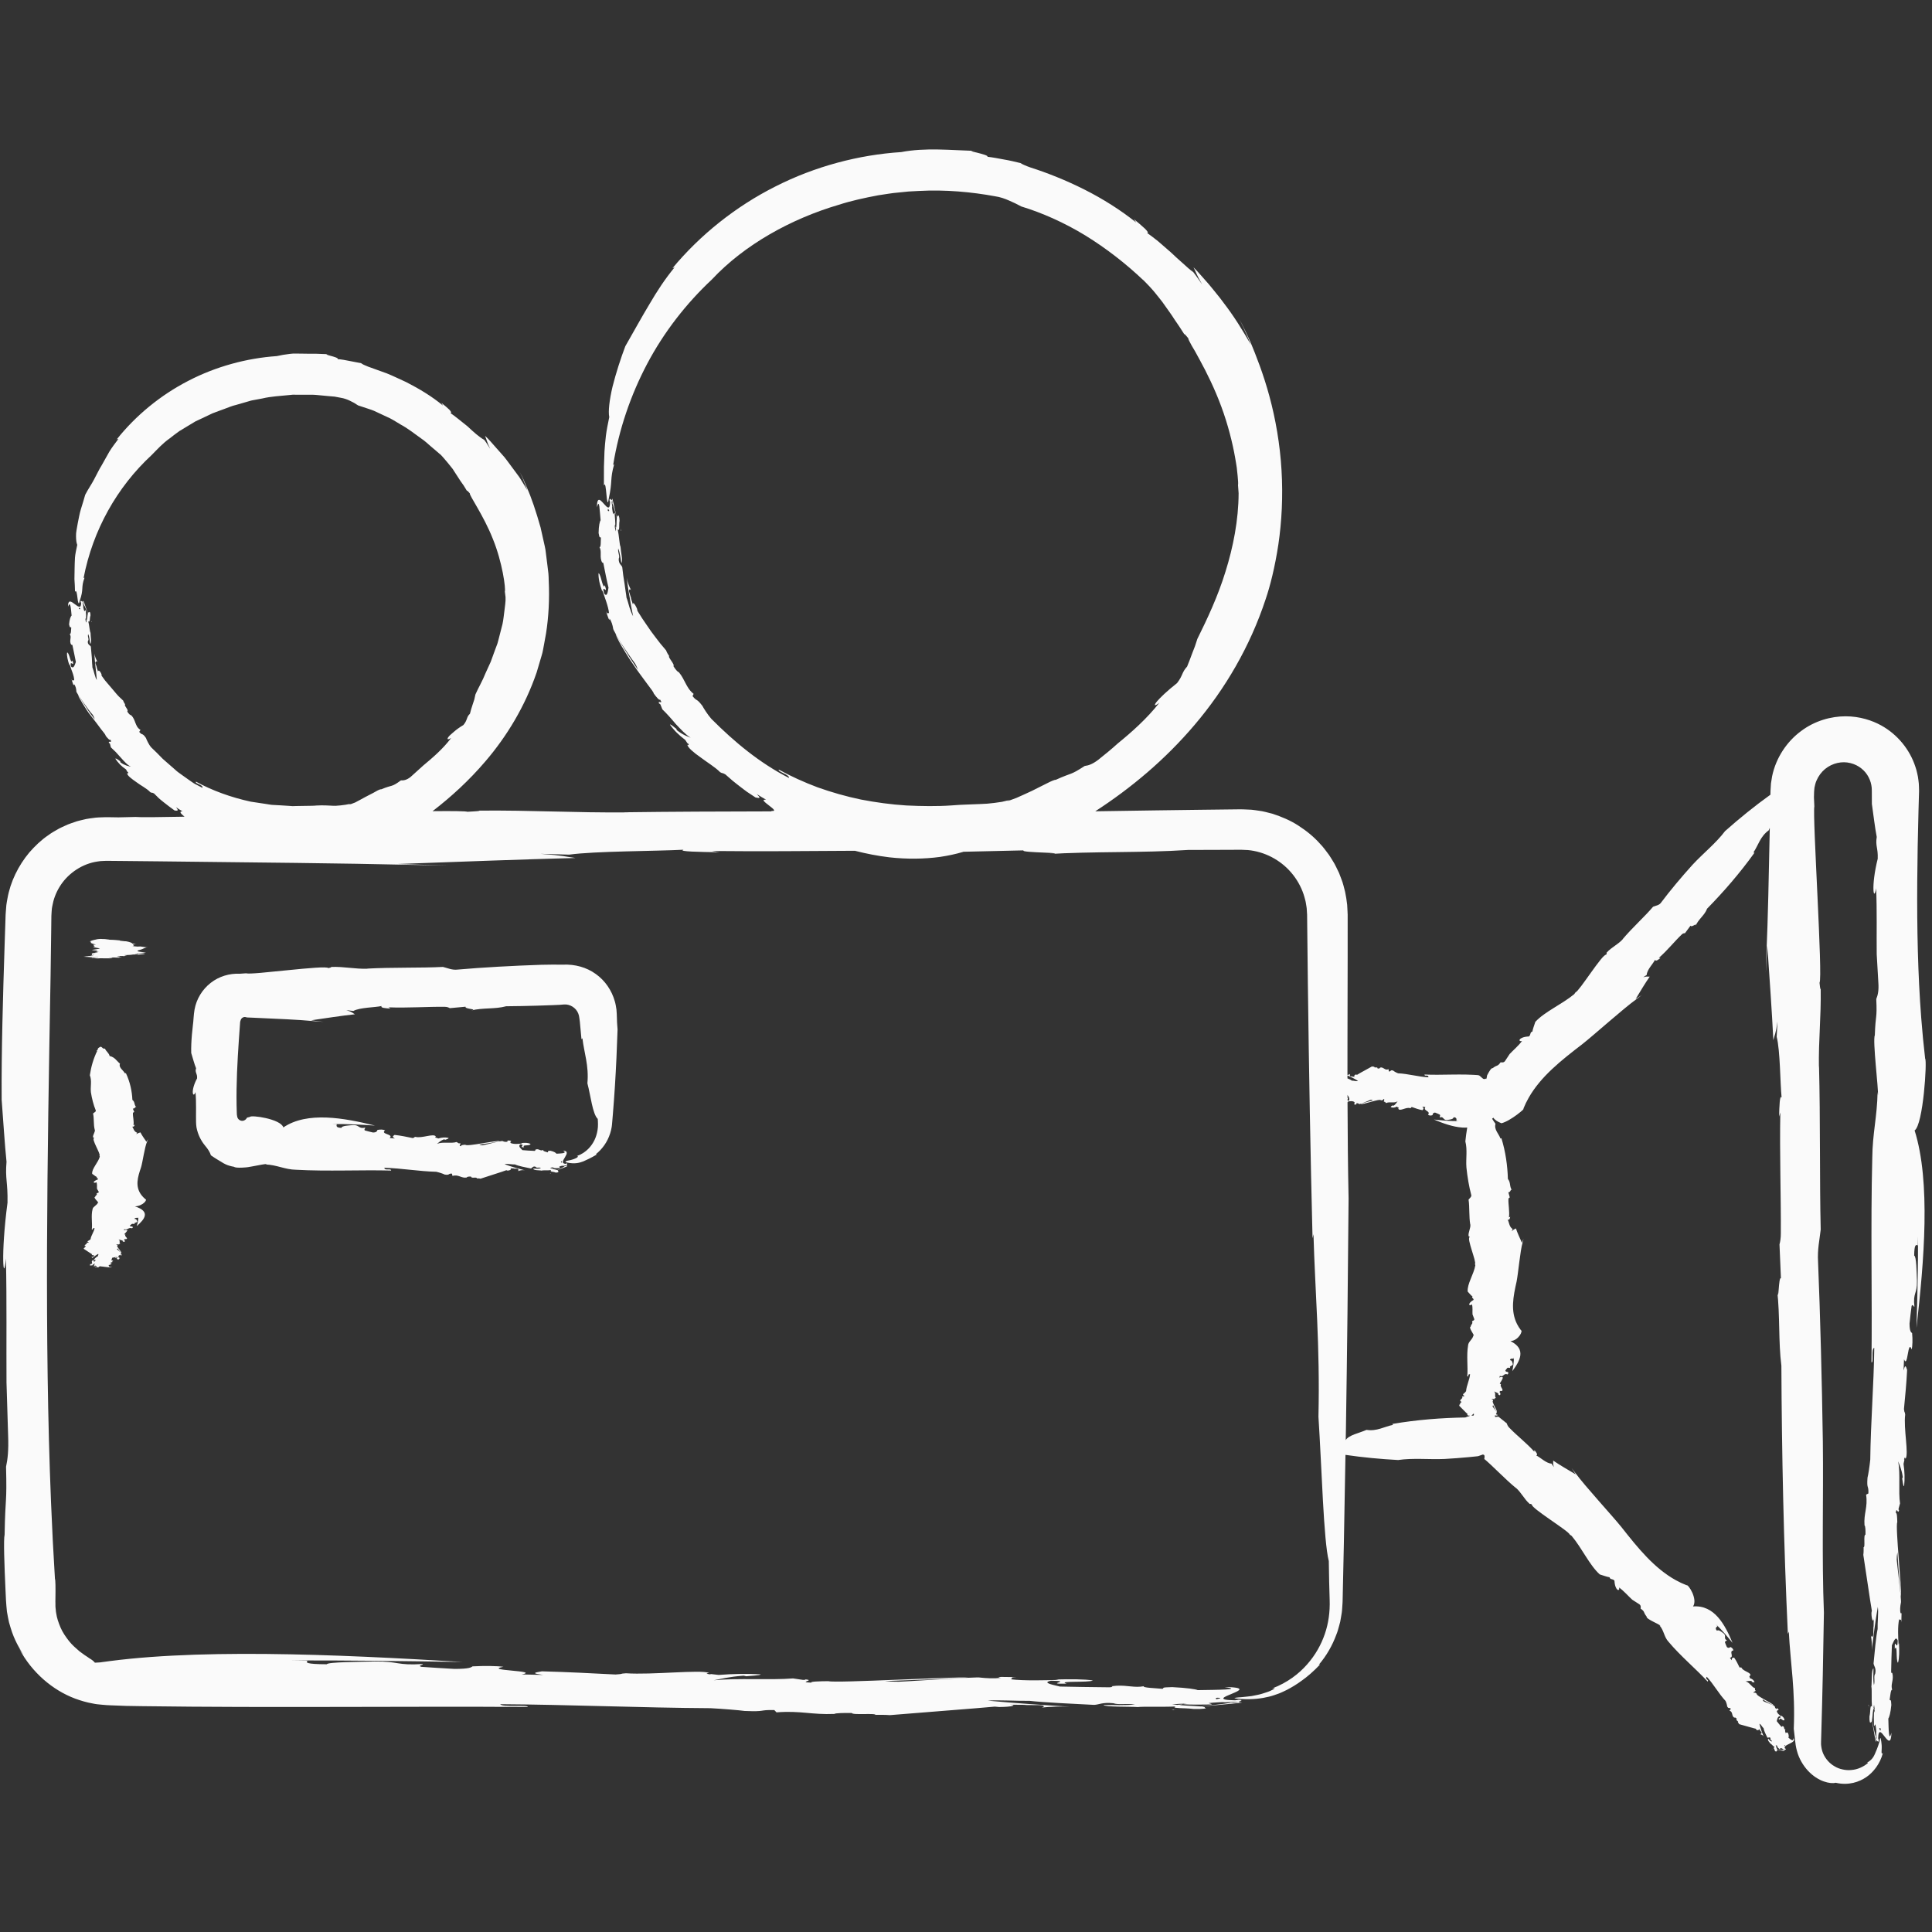 <svg xmlns="http://www.w3.org/2000/svg" xmlns:xlink="http://www.w3.org/1999/xlink" width="1080" zoomAndPan="magnify" viewBox="0 0 810 810" height="1080" preserveAspectRatio="xMidYMid meet" version="1.2"><rect x="0" y="0" width="810" height="810" fill="#333333" stroke="none"/><g id="5a7bbcd224"><path style=" stroke:none;fill-rule:nonzero;fill:#fafafa;fill-opacity:1;" d="M 494.02 716.492 C 494.746 716.406 495.578 716.312 496.496 716.211 C 496.477 716.211 496.461 716.211 496.441 716.207 C 495.504 716.312 494.691 716.406 494.02 716.492 Z M 494.02 716.492 "/><path style=" stroke:none;fill-rule:nonzero;fill:#fafafa;fill-opacity:1;" d="M 494.582 714.641 C 494.984 714.582 495.453 714.516 495.988 714.441 C 495.812 714.414 495.664 714.383 495.559 714.348 C 494.977 714.461 494.676 714.555 494.582 714.641 Z M 494.582 714.641 "/><path style=" stroke:none;fill-rule:nonzero;fill:#fafafa;fill-opacity:1;" d="M 492.199 716.902 C 491.879 716.82 492.617 716.676 494.02 716.492 C 491.414 716.801 490.262 716.984 492.199 716.902 Z M 492.199 716.902 "/><path style=" stroke:none;fill-rule:nonzero;fill:#fafafa;fill-opacity:1;" d="M 260.004 221.383 C 259.887 221.051 259.758 220.668 259.617 220.242 C 259.617 220.25 259.617 220.258 259.617 220.266 C 259.762 220.711 259.887 221.074 260.004 221.379 Z M 260.004 221.383 "/><path style=" stroke:none;fill-rule:nonzero;fill:#fafafa;fill-opacity:1;" d="M 258.117 221.25 C 258.043 221.062 257.961 220.848 257.871 220.605 C 257.844 220.684 257.828 220.777 257.793 220.828 C 257.926 221.086 258.031 221.207 258.113 221.246 Z M 258.117 221.25 "/><path style=" stroke:none;fill-rule:nonzero;fill:#fafafa;fill-opacity:1;" d="M 260.457 222.145 C 260.395 222.297 260.223 221.973 260.004 221.383 C 260.398 222.523 260.621 223.012 260.457 222.145 Z M 260.457 222.145 "/><path style=" stroke:none;fill-rule:nonzero;fill:#fafafa;fill-opacity:1;" d="M 36.168 260.035 C 36.102 259.914 36.031 259.77 35.949 259.605 C 35.922 259.66 35.898 259.727 35.863 259.762 C 35.984 259.93 36.082 260.008 36.168 260.035 Z M 36.168 260.035 "/><path style=" stroke:none;fill-rule:nonzero;fill:#fafafa;fill-opacity:1;" d="M 38.457 260.562 C 38.387 260.664 38.246 260.473 38.066 260.125 C 38.398 260.836 38.586 261.121 38.457 260.562 Z M 38.457 260.562 "/><path style=" stroke:none;fill-rule:nonzero;fill:#fafafa;fill-opacity:1;" d="M 38.066 260.125 C 37.961 259.895 37.836 259.617 37.707 259.312 C 37.707 259.32 37.707 259.324 37.707 259.328 C 37.84 259.652 37.961 259.914 38.07 260.125 Z M 38.066 260.125 "/><path style=" stroke:none;fill-rule:nonzero;fill:#fafafa;fill-opacity:1;" d="M 744.789 732.062 C 744.871 732.062 744.965 732.062 745.066 732.066 C 745.066 732.027 745.066 731.988 745.082 731.953 C 744.945 731.973 744.859 732.016 744.789 732.062 Z M 744.789 732.062 "/><path style=" stroke:none;fill-rule:nonzero;fill:#fafafa;fill-opacity:1;" d="M 743.43 733.324 C 743.562 733.34 743.707 733.352 743.867 733.375 C 743.867 733.371 743.863 733.367 743.863 733.367 C 743.699 733.344 743.559 733.332 743.43 733.324 Z M 743.43 733.324 "/><path style=" stroke:none;fill-rule:nonzero;fill:#fafafa;fill-opacity:1;" d="M 742.938 733.43 C 742.961 733.34 743.148 733.312 743.43 733.324 C 742.938 733.281 742.68 733.289 742.938 733.43 Z M 742.938 733.43 "/><path style=" stroke:none;fill-rule:nonzero;fill:#fafafa;fill-opacity:1;" d="M 807.129 443.84 C 806.465 438.195 805.926 432.48 805.477 426.695 C 804.074 408.426 803.68 389.363 803.812 369.738 C 803.875 359.926 804.07 349.969 804.34 339.902 C 804.414 337.383 804.48 334.863 804.555 332.332 L 804.57 331.855 C 804.574 331.719 804.578 331.531 804.57 331.273 L 804.535 329.867 C 804.523 328.93 804.441 327.996 804.301 327.059 C 804.188 326.117 804.047 325.184 803.809 324.266 C 803.594 323.34 803.383 322.41 803.051 321.516 C 800.707 314.258 795.527 307.914 788.691 304.133 C 784.926 302.059 779.723 300.301 773.738 300.312 C 767.797 300.309 760.895 302.129 755.102 306.508 C 749.301 310.773 744.602 317.539 742.965 325.465 C 742.789 326.453 742.621 327.449 742.484 328.453 C 742.406 329.457 742.34 330.469 742.297 331.48 C 742.285 332.043 742.27 332.613 742.258 333.184 C 735.641 337.934 729.344 343.035 723.234 348.453 C 719.441 353.496 714.094 357.719 709.672 362.477 C 704.977 367.668 700.098 373.488 696.469 378.344 C 695.668 379.57 694.297 379.648 693.07 380.145 C 689.492 384.363 684.242 389.035 680.238 393.828 C 680.324 393.75 680.418 393.684 680.484 393.641 C 678.258 396.094 675.715 397.035 673.551 399.438 C 673.781 399.645 673.438 400.012 673.379 400.297 C 671.965 399.664 661.977 415.781 660.586 415.992 C 660.395 416.277 660.191 416.562 659.965 416.84 C 654.668 421.164 647.68 424.117 643.699 428.406 C 643.273 429.781 642.68 431.207 642.457 432.504 C 641.285 432.789 641.988 433.781 640.984 434.543 C 636.703 434.707 636.238 436.867 638.117 436.449 C 636.539 438.555 634.5 440.211 632.93 441.902 C 632.316 442.809 631.711 443.715 631.117 444.652 C 630.633 445.469 629.969 445.523 629.156 445.359 C 627.773 447.305 627.766 446.309 625.809 447.832 C 625.238 447.684 624.422 449.055 623.66 450.496 C 623.395 450.926 623.445 451.059 623.41 451.266 C 623.379 451.465 623.344 451.66 623.301 451.832 C 623.219 452.176 623.117 452.426 623.02 452.414 L 623.066 452.16 C 622.691 452.438 622.246 452.438 621.848 452.305 C 620.988 451.68 620.418 450.891 619.953 450.836 L 619.75 450.77 C 619.75 450.762 619.645 450.75 619.504 450.742 L 619.137 450.715 L 617.664 450.625 C 616.68 450.574 615.688 450.539 614.691 450.52 C 612.699 450.48 610.691 450.496 608.703 450.52 C 604.727 450.57 600.824 450.672 597.238 450.496 C 597.168 451.559 598.82 450.262 598.902 451.668 C 594.676 451.484 590.414 450.168 586.148 449.988 C 585.375 449.707 584.438 449.172 584.086 448.836 C 582.723 448.438 583.281 449.34 582.281 449.203 L 582.145 448.246 C 580.688 449.031 580.016 447.184 578.641 447.582 C 578.566 447.965 578.066 448.02 577.578 447.988 C 577.551 446.973 576.074 448.059 576.145 447.133 L 576.133 447.207 C 575.836 447.191 575.625 447.258 575.266 447.082 C 574.711 447.438 569.473 450.219 568.902 450.652 L 568.641 450.484 C 567.855 450.516 567.523 451.27 567.977 451.449 L 567.012 451.395 L 567.125 451.324 L 566.164 451.266 C 565.988 451.18 565.785 450.703 566.059 450.258 C 565.699 450.496 565.309 450.645 564.926 450.676 C 564.926 445.691 564.926 440.695 564.938 435.684 C 564.965 424.336 564.988 412.93 565.012 401.562 C 565.012 395.879 565.012 390.199 565.016 384.543 L 565.016 383.484 C 565.016 383.484 564.953 382.105 564.953 382.105 L 564.805 379.348 C 564.59 377.52 564.332 375.684 563.938 373.887 C 563.469 372.102 563.082 370.293 562.387 368.586 C 562.066 367.723 561.754 366.855 561.406 366.008 L 560.207 363.531 C 559.793 362.633 559.312 361.773 558.777 360.941 C 558.254 360.102 557.75 359.25 557.195 358.434 C 556 356.859 554.871 355.223 553.477 353.805 C 550.852 350.828 547.719 348.312 544.375 346.152 C 541.027 343.969 537.305 342.41 533.504 341.168 C 531.559 340.699 529.633 340.094 527.645 339.875 C 526.652 339.738 525.664 339.57 524.672 339.484 L 521.684 339.348 C 521.211 339.336 520.637 339.305 520.242 339.309 L 519.086 339.32 L 512.148 339.402 C 509.062 339.438 505.984 339.477 502.91 339.512 C 496.766 339.594 490.641 339.676 484.57 339.754 C 475.973 339.875 467.488 340.004 459.188 340.141 C 474.285 330.355 488.574 318.395 500.883 303.859 C 513.629 288.867 524.117 271.016 530.637 251.188 C 532.512 245.719 534.543 237.668 535.965 228.238 C 537.367 218.801 537.945 207.977 537.285 197.148 C 536.66 186.32 534.77 175.527 532.219 166.172 C 529.699 156.801 526.543 148.895 524.227 143.332 C 522.734 140.176 521.359 136.965 519.629 133.887 C 520.973 136.488 521.551 137.836 522.141 139.176 C 522.715 140.523 523.379 141.828 524.457 144.543 C 520.82 138.16 517.098 132.262 512.992 126.938 C 512.02 125.574 510.977 124.281 509.934 123.004 C 508.887 121.727 507.887 120.438 506.832 119.207 C 504.668 116.785 502.629 114.328 500.395 112.082 C 501.457 114.094 501.363 114.695 504.008 119.262 C 502.766 117.539 501.613 115.734 500.277 114.074 C 499.039 113.215 497.57 111.941 495.992 110.453 C 494.344 109.027 492.574 107.398 490.82 105.738 C 489 104.156 487.164 102.562 485.492 101.109 C 483.75 99.734 482.168 98.516 480.887 97.621 C 481.641 97.766 481.141 96.973 479.992 95.84 C 478.824 94.727 477.039 93.238 475.359 91.848 L 476.398 93.324 C 469.973 88.164 462.406 83.371 454.648 79.469 C 446.891 75.562 439.008 72.438 432 70.207 C 430.066 69.52 428.641 68.906 427.828 68.363 C 425.531 67.801 423.238 67.258 420.91 66.867 C 418.59 66.43 416.281 65.984 413.941 65.715 C 414.574 65.293 411.727 64.543 409.551 63.98 C 407.367 63.516 405.863 63.188 409.285 63.297 C 398.605 62.957 387.844 61.82 377.844 63.762 C 359.934 64.914 341.664 69.766 325.078 78.188 C 308.469 86.551 293.59 98.426 281.934 112.449 L 282.836 112.07 C 278.781 116.988 275.5 122.02 272.332 127.438 C 269.094 132.816 265.938 138.559 262.16 145.172 C 260.223 150.297 258.199 156.559 256.809 162.109 C 255.488 167.688 254.945 172.574 255.434 174.867 C 254.82 177.844 254.312 180.379 254.023 182.715 C 253.781 185.055 253.539 187.156 253.43 189.262 C 253.355 191.363 253.285 193.457 253.207 195.766 C 253.25 198.078 253.141 200.586 253.188 203.531 C 253.77 202.039 254.027 204.906 254.262 207.398 C 254.469 209.848 254.801 212.191 255.203 209.168 C 256.891 201.547 255.656 201.07 257.469 194.738 L 257.078 194.887 C 259.508 179.984 264.395 165.66 271.355 152.48 C 278.34 139.301 287.57 127.371 298.461 117.172 C 312.137 102.531 331.766 91.711 351.613 85.871 C 356.934 84.145 362.527 82.949 368.156 81.883 C 370.992 81.488 373.816 80.938 376.668 80.719 C 378.094 80.574 379.516 80.43 380.934 80.289 C 382.359 80.211 383.777 80.133 385.191 80.059 C 396.52 79.445 407.508 80.512 417.086 82.273 C 419.398 82.605 421.293 83.301 423.055 84.078 C 423.93 84.477 424.789 84.867 425.652 85.258 C 426.5 85.691 427.352 86.129 428.238 86.582 C 436.734 89.16 446.062 93.25 454.949 98.668 C 463.816 104.113 472.285 110.73 479.578 117.695 C 479.32 117.414 479.074 117.145 478.91 116.965 C 480.797 118.863 482.539 120.68 484.09 122.539 C 485.586 124.445 487.121 126.203 488.414 128.141 C 489.754 130.039 491.125 131.895 492.398 133.91 C 493.07 134.895 493.746 135.891 494.441 136.91 C 495.094 137.957 495.773 139.016 496.5 140.098 C 496.73 139.891 497.621 141.238 498.184 141.816 C 498.148 142.098 498.629 143.129 499.516 144.703 C 499.957 145.488 500.5 146.414 501.129 147.457 C 501.711 148.527 502.363 149.719 503.07 151.012 C 505.902 156.176 509.352 163.145 512.059 170.527 C 514.797 177.895 516.738 185.641 517.816 191.781 C 518.074 193.32 518.344 194.746 518.52 196.051 C 518.656 197.359 518.777 198.527 518.887 199.531 C 519.09 201.547 519.16 202.902 519.043 203.375 C 519.125 204.48 519.211 205.621 519.293 206.785 C 519.254 218.035 517.031 229.328 513.785 239.68 C 510.59 250.078 506.145 259.48 501.992 267.879 C 501.672 268.863 501.336 269.879 501.004 270.902 C 500.613 271.902 500.227 272.91 499.844 273.898 C 499.469 274.898 499.098 275.879 498.746 276.82 C 498.359 277.742 498.004 278.633 497.695 279.469 C 495.387 281.98 495.996 283.168 493.477 286.398 C 489.254 289.719 486.359 292.52 484.996 294.148 C 483.668 295.789 483.957 296.305 486.082 294.629 C 480.828 301.32 474.395 307.004 468.551 311.758 C 465.965 314.137 463.23 316.305 460.461 318.543 C 458.051 320.363 456.414 320.934 454.773 321.133 C 448.332 325.301 449.957 323.629 442.68 326.922 C 442.129 326.895 440.762 327.48 438.977 328.398 C 437.203 329.336 434.914 330.375 432.656 331.566 C 430.355 332.652 428.016 333.699 426.117 334.535 C 424.188 335.277 422.703 335.809 422.133 335.891 L 423.359 335.383 C 422.234 335.68 421.148 335.938 420.094 336.168 C 419.023 336.344 417.992 336.484 416.977 336.613 C 414.957 336.879 413.031 337.051 411.094 337.09 C 407.246 337.301 403.445 337.289 398.988 337.672 C 392.773 338.109 386.391 337.996 380 337.695 C 373.609 337.293 367.227 336.422 360.965 335.215 C 354.715 333.918 348.629 332.168 342.816 330.105 C 337.043 327.934 331.559 325.449 326.523 322.668 C 325.828 323.5 331.145 324.77 330.766 326.156 C 318.531 319.918 307.809 311.008 298.219 301.359 C 296.586 299.5 294.98 296.883 294.438 295.871 C 291.773 292.457 292.355 294.312 290.352 291.848 L 290.801 290.906 C 288.957 289.449 288.203 287.879 287.41 286.418 C 286.609 284.949 285.973 283.434 284.574 281.785 C 284.137 281.812 283.145 280.578 282.324 279.281 C 283.133 278.652 279.719 275.34 280.621 275.035 L 280.531 275.039 C 280.035 274.266 279.66 273.723 279.254 272.66 C 278.965 272.316 278.082 271.266 276.895 269.859 C 275.723 268.434 274.383 266.555 272.961 264.695 C 271.617 262.797 270.336 260.84 269.258 259.285 C 268.258 257.703 267.523 256.492 267.254 256.109 L 267.094 255.262 C 266.117 252.953 265.133 252.148 265.418 253.617 L 264.469 250.641 L 264.652 250.961 L 263.711 248.008 C 263.605 247.438 263.906 246.676 264.562 247.387 C 263.754 245.816 263.031 243.973 262.727 242.246 C 263.117 244.652 263.391 247.422 263.941 250.168 C 264.176 251.559 264.414 252.957 264.645 254.332 C 264.914 255.703 265.18 257.051 265.434 258.344 C 264.883 257.418 264.375 256.004 263.891 254.566 C 263.457 253.109 263.082 251.613 262.652 250.539 C 262.594 249.832 262.461 248.961 262.301 247.98 C 262.184 246.988 262.027 245.891 261.848 244.746 C 261.684 243.602 261.457 242.422 261.297 241.242 C 261.156 240.062 261.016 238.898 260.883 237.809 C 260.641 236.887 259.293 236.492 259.414 234.242 C 259.996 233.051 258.953 231.816 259.191 229.945 C 259.984 231.914 260.098 233.945 260.504 236.012 C 261.266 235.48 260.207 230.879 260.152 229.215 C 259.73 228.496 259.531 224.457 258.98 221.969 C 259.609 222.629 259.594 221.531 259.605 220.27 C 259.559 220.113 259.5 219.934 259.449 219.766 C 259.504 219.93 259.555 220.09 259.609 220.246 C 259.613 219.578 259.629 218.875 259.754 218.355 C 259.73 216.656 259.289 215.594 259.031 216.297 C 258.812 216.188 258.691 216.457 258.617 216.906 C 258.48 216.422 258.344 215.93 258.211 215.438 C 257.398 211.852 256.633 208.293 256.637 209.176 C 256.562 209.727 256.426 209.766 256.273 209.645 C 256.207 209.41 256.121 209.297 256 209.352 C 255.785 209.094 255.586 208.914 255.52 209.695 L 255.781 210.406 C 255.762 214.125 254.48 212.719 253.16 211.215 C 251.75 209.621 250.289 207.898 250.262 212.672 C 251.355 208.664 251.371 213.992 251.809 218.121 C 251.457 218.543 251.004 220.434 250.965 223.473 C 251.383 226.055 251.574 224.949 251.926 225.406 C 251.852 226.863 251.988 229.637 251.344 229.367 C 252.336 231.27 251.441 232.652 252.102 235.031 C 252.805 237.09 252.383 234.828 252.988 236.266 C 253.605 239.43 254.48 243.875 255.121 246.371 C 254.848 247.469 254.727 250.715 253.273 248.812 C 252.027 243.992 255.16 250.234 253.57 245.324 C 253.25 246.562 252.852 245.488 252.387 244.016 C 251.988 242.527 251.543 240.641 250.957 240.289 C 250.859 241.16 250.996 242.422 251.262 243.801 C 251.551 245.176 252.043 246.645 252.496 247.98 L 252.508 247.391 C 253.266 249.758 255.125 254.34 255.34 257.113 C 254.711 256.664 254.77 257.898 254.074 256.195 C 254.395 257.301 254.773 258.383 255.18 259.457 C 255.477 259.812 255.777 260.176 255.512 259.219 C 256.434 260.598 256.84 262.168 257.051 263.434 C 256.957 263.57 257.488 264.641 258.355 266.141 C 259.246 267.629 260.305 269.617 261.594 271.445 C 262.855 273.293 264.035 275.129 264.992 276.414 C 265.945 277.703 266.531 278.52 266.398 278.438 C 266.988 279.441 267.215 280.18 267.477 280.863 C 267.352 280.672 267.227 280.473 267.09 280.266 C 265.934 278.473 264.246 276.164 262.852 273.789 C 262.121 272.613 261.402 271.457 260.754 270.406 C 260.141 269.332 259.59 268.367 259.152 267.594 C 258.27 266.043 257.816 265.277 258.191 266.008 C 258.297 266.535 259.172 268.363 260.523 270.762 C 261.961 273.121 263.719 276.129 265.742 278.945 C 267.637 281.832 269.793 284.516 271.316 286.68 C 272.922 288.793 274.059 290.301 274.086 290.75 C 275.137 292.23 276.566 293.887 276.699 293.25 C 278.402 295.797 275.395 293.094 276.383 295.09 C 276.473 295.082 276.465 294.801 276.883 295.359 L 277.703 297.402 C 279.449 299.074 281.418 301.27 283.328 303.562 C 285.387 305.711 287.391 307.977 289.582 309.312 C 288.145 308.719 286.355 308.16 283.754 306.125 L 283.551 305.539 C 283.098 305.328 281.184 303.445 280.887 303.809 C 282.695 306.359 284.652 308.207 287.27 310.203 C 287.613 310.711 288.031 311.293 288.281 311.715 C 288.316 311.66 288.316 311.586 288.375 311.543 C 288.941 312.5 288.828 312.457 288.41 312.324 C 288.352 312.316 288.277 312.301 288.172 312.25 C 288.391 313.43 290.734 315.453 293.652 317.484 C 296.484 319.629 299.93 321.691 301.934 323.754 C 303.422 324.562 302.211 323.652 304.07 324.637 C 305.172 325.594 306.188 326.48 307.164 327.328 C 308.156 328.156 309.148 328.902 310.137 329.68 C 311.129 330.438 312.121 331.223 313.207 331.996 C 314.32 332.73 315.488 333.504 316.766 334.348 C 318.762 334.785 318.996 334.637 317.285 332.914 C 318.57 333.746 319.867 334.555 321.207 335.285 C 316.691 334.816 328.184 340.613 323.328 339.965 C 323.398 340.035 323.496 340.105 323.582 340.176 C 302.648 340.219 281.289 340.285 261.137 340.562 C 261.945 340.578 262.727 340.594 263.238 340.602 C 240.406 340.781 223.305 339.664 201.008 339.852 C 201.117 340.16 197.664 340.18 195.984 340.34 C 195.23 340.059 189.738 340.004 181.359 340.086 C 189.25 334.012 196.723 327.141 203.461 319.246 C 212.566 308.637 220.164 296.02 224.992 281.922 C 225.578 279.938 226.289 277.531 227.094 274.809 C 227.547 273.449 227.742 271.953 228.051 270.41 C 228.332 268.855 228.629 267.234 228.93 265.559 C 229.996 258.832 230.441 251.094 230.051 243.34 C 230.004 242.371 230.039 241.395 229.922 240.434 L 229.574 237.551 C 229.332 235.633 229.098 233.727 228.859 231.844 C 228.699 229.945 228.168 228.148 227.801 226.352 C 227.402 224.562 227.008 222.812 226.629 221.117 C 224.746 214.434 222.789 208.629 221.012 204.684 C 220 202.387 219.164 200 217.855 197.82 C 218.836 199.684 219.203 200.676 219.582 201.664 C 219.969 202.645 220.352 203.625 221.117 205.582 C 220.438 204.453 219.766 203.336 219.102 202.234 C 218.441 201.133 217.789 200.047 217.004 199.055 C 215.516 197.043 214.055 195.07 212.617 193.133 C 211.934 192.148 211.141 191.258 210.348 190.379 C 209.562 189.496 208.789 188.621 208.016 187.75 C 206.453 186.035 205.051 184.242 203.355 182.727 C 203.691 183.484 203.805 183.992 204.082 184.719 C 204.324 185.469 204.68 186.469 205.512 188.168 C 204.664 186.918 203.949 185.555 202.984 184.391 C 201.023 183.34 198.484 181.078 196.004 178.734 C 193.312 176.598 190.66 174.395 188.828 173.16 C 189.422 173.188 189.141 172.547 188.348 171.723 C 187.535 170.918 186.262 169.875 185.062 168.906 L 185.723 170.051 C 181.254 166.293 175.82 163.02 170.359 160.227 C 167.559 158.965 164.844 157.609 162.145 156.531 C 159.406 155.543 156.777 154.594 154.328 153.711 C 152.98 153.176 151.973 152.746 151.422 152.277 L 146.492 151.324 C 144.859 151.004 143.23 150.668 141.559 150.574 C 142.527 149.652 133.473 148.398 138.324 148.473 C 136.402 148.527 134.52 148.332 132.629 148.312 C 130.738 148.336 128.855 148.301 126.988 148.27 C 126.055 148.258 125.125 148.246 124.195 148.238 C 123.27 148.211 122.352 148.242 121.438 148.379 C 119.609 148.598 117.805 148.883 116.055 149.293 C 103.426 150.168 90.539 153.645 78.906 159.688 C 67.262 165.691 56.914 174.211 48.949 184.207 L 49.652 184.012 C 48.305 185.793 46.992 187.512 45.855 189.344 C 44.801 191.223 43.746 193.098 42.664 195.02 C 41.5 196.867 40.578 198.926 39.449 200.984 C 38.371 203.07 36.93 205.082 35.723 207.441 C 35.211 209.305 34.59 211.312 33.957 213.324 C 33.324 215.336 33.004 217.488 32.586 219.43 C 32.398 220.406 32.227 221.348 32.09 222.238 C 31.934 223.121 31.84 223.961 31.875 224.754 C 31.883 226.324 32.031 227.598 32.383 228.434 C 31.965 230.477 31.551 232.203 31.43 233.812 C 31.34 235.434 31.305 236.891 31.277 238.34 C 31.254 239.777 31.234 241.211 31.207 242.789 C 31.32 244.375 31.41 246.094 31.453 248.102 C 32.051 247.098 32.277 249.051 32.488 250.738 C 32.66 252.387 33.016 254.039 33.41 251.938 C 35.238 246.816 33.844 246.465 35.43 242.234 L 35.047 242.32 C 38.906 222.316 49.02 204.227 63.625 190.734 C 65.949 188.375 68.254 185.832 71.078 183.848 C 72.449 182.809 73.789 181.699 75.227 180.719 C 76.715 179.82 78.215 178.918 79.715 178.012 L 81.969 176.656 L 84.352 175.543 L 89.105 173.285 C 90.73 172.629 92.398 172.086 94.023 171.461 C 95.664 170.875 97.258 170.148 98.949 169.773 C 100.742 169.258 102.551 168.738 104.371 168.211 C 105.27 167.898 106.211 167.758 107.148 167.586 L 109.965 167.062 C 113.699 166.164 117.547 166.023 121.324 165.621 L 122.738 165.48 L 124.148 165.492 C 125.09 165.496 126.023 165.5 126.953 165.504 C 128.805 165.547 130.66 165.402 132.453 165.57 C 134.25 165.738 136.012 165.906 137.73 166.066 C 138.594 166.141 139.449 166.215 140.289 166.285 C 141.117 166.441 141.934 166.594 142.738 166.742 C 144.281 166.984 145.555 167.465 146.727 168.023 C 147.312 168.301 147.875 168.602 148.441 168.898 C 148.988 169.246 149.543 169.598 150.113 169.961 C 151.523 170.43 152.984 170.91 154.48 171.406 C 155.223 171.672 156 171.883 156.738 172.207 C 157.473 172.551 158.215 172.895 158.961 173.246 C 160.461 173.945 161.988 174.66 163.535 175.383 C 165.055 176.156 166.492 177.133 168 178 C 171.078 179.656 173.836 181.879 176.691 183.914 C 178.172 184.871 179.402 186.125 180.734 187.23 C 182.035 188.371 183.391 189.438 184.641 190.574 C 184.477 190.379 184.32 190.188 184.203 190.074 C 185.477 191.34 186.555 192.645 187.598 193.887 C 188.109 194.52 188.613 195.137 189.109 195.75 L 189.836 196.672 L 190.465 197.664 C 191.301 198.988 192.133 200.293 193.027 201.613 C 193.473 202.27 193.934 202.93 194.426 203.598 C 194.84 204.309 195.277 205.031 195.746 205.762 C 195.988 205.566 196.562 206.48 196.977 206.848 C 196.715 207.707 202.73 216.051 206.637 225.949 C 210.648 235.781 212.078 246.766 211.66 248.027 C 211.77 248.77 211.871 249.539 211.949 250.328 C 212.066 252.227 211.672 254.125 211.488 256.016 C 211.223 257.902 211.074 259.797 210.672 261.648 C 210.203 263.48 209.73 265.309 209.266 267.125 C 209.023 268.023 208.824 268.93 208.551 269.812 C 208.227 270.68 207.902 271.543 207.582 272.402 C 206.961 274.113 206.344 275.809 205.734 277.48 C 204.996 279.094 204.27 280.684 203.555 282.25 C 202.305 285.438 200.594 288.273 199.324 291.141 C 199.172 291.832 199.016 292.543 198.859 293.262 C 198.629 293.949 198.398 294.641 198.176 295.32 C 197.723 296.688 197.309 298.031 197.023 299.242 C 196.168 300.039 195.973 300.711 195.719 301.43 C 195.445 302.129 195.176 302.918 194.277 303.969 C 192.648 304.941 191.359 305.887 190.375 306.75 C 189.41 307.621 188.562 308.25 188.137 308.82 C 187.238 309.91 187.566 310.379 189.156 309.395 C 185.719 313.984 181.312 317.738 177.418 320.977 C 175.656 322.566 173.902 324.152 172.121 325.762 C 170.516 327.012 169.305 327.246 168.082 327.184 C 163.902 330.246 164.828 328.836 159.879 330.91 C 159.48 330.82 158.57 331.23 157.406 331.91 C 156.25 332.621 154.699 333.281 153.199 334.129 C 151.688 334.938 150.164 335.805 148.906 336.441 C 147.617 336.961 146.613 337.324 146.223 337.348 L 147.043 336.984 C 145.508 337.328 144.078 337.535 142.707 337.676 C 142.027 337.73 141.359 337.785 140.699 337.836 C 140.039 337.875 139.367 337.793 138.711 337.773 C 137.398 337.707 136.102 337.641 134.762 337.648 C 134.094 337.648 133.418 337.668 132.723 337.715 C 132.027 337.777 131.312 337.836 130.555 337.828 C 128.465 337.832 126.363 337.867 124.25 337.93 L 122.66 337.977 L 121.066 337.863 L 117.871 337.656 L 114.668 337.48 C 113.59 337.477 112.547 337.188 111.484 337.062 C 109.371 336.742 107.258 336.422 105.148 336.105 C 96.824 334.305 88.902 331.414 82.164 327.715 C 81.535 328.582 85.328 328.965 84.871 330.305 L 81.82 328.715 C 80.801 328.18 79.902 327.438 78.945 326.801 L 76.137 324.805 C 75.203 324.137 74.258 323.492 73.426 322.688 C 71.703 321.156 69.988 319.641 68.254 318.168 C 66.656 316.523 65.062 314.895 63.402 313.344 C 62.316 312.105 61.473 310.148 61.195 309.402 C 59.562 307.016 59.68 308.488 58.363 306.84 L 58.898 306.012 C 57.516 305.184 57.172 304.016 56.734 302.98 C 56.332 301.914 55.992 300.855 54.977 299.836 C 54.586 299.93 53.871 299.152 53.344 298.285 C 54.164 297.68 51.676 295.648 52.535 295.285 L 52.453 295.301 C 52.152 294.773 51.871 294.438 51.637 293.715 C 51.418 293.508 50.738 292.867 49.832 292.012 C 48.945 291.133 48.016 289.914 46.977 288.727 C 45.945 287.516 44.91 286.301 44.082 285.332 C 43.332 284.312 42.801 283.523 42.59 283.281 L 42.555 282.688 C 41.953 281.129 40.992 280.699 41.16 281.691 L 40.492 279.711 L 40.645 279.91 L 39.977 277.949 C 39.918 277.562 40.301 277 40.859 277.438 C 40.238 276.414 39.73 275.191 39.617 274.012 C 39.645 277.367 40.359 281.41 40.582 285.094 C 39.766 283.867 39.379 281.238 38.738 279.82 C 38.738 279.332 38.68 278.734 38.613 278.062 C 38.598 277.379 38.559 276.617 38.508 275.832 C 38.398 274.262 38.234 272.582 38.09 271.121 C 37.914 270.508 36.566 270.34 36.855 268.781 C 37.52 267.93 36.586 267.148 36.961 265.855 C 37.605 267.156 37.543 268.539 37.812 269.918 C 38.574 269.512 37.902 266.434 37.965 265.309 C 37.613 264.836 37.461 262.145 37 260.492 C 37.598 260.918 37.629 260.18 37.699 259.328 C 37.668 259.258 37.637 259.172 37.605 259.098 C 37.637 259.172 37.668 259.242 37.699 259.316 C 37.734 258.871 37.781 258.402 37.93 258.047 C 37.98 256.914 37.586 256.211 37.301 256.688 C 37.086 256.617 36.949 256.805 36.855 257.113 C 36.738 256.789 36.617 256.457 36.496 256.125 C 35.652 253.742 34.844 251.348 34.859 251.941 C 34.793 252.312 34.652 252.332 34.496 252.25 C 34.43 252.094 34.34 252.02 34.223 252.059 C 34.004 251.887 33.805 251.766 33.746 252.289 L 34.016 252.77 C 34.035 255.273 32.742 254.344 31.402 253.328 C 29.977 252.25 28.5 251.059 28.516 254.344 C 29.527 251.586 29.742 255.238 30.02 258.062 C 29.652 258.363 29.113 259.676 28.961 261.777 C 29.32 263.543 29.539 262.773 29.879 263.078 C 29.773 264.082 29.844 265.988 29.211 265.832 C 30.133 267.109 29.094 268.125 29.594 269.758 C 30.145 271.164 29.887 269.602 30.383 270.574 C 30.793 272.75 31.52 275.777 31.809 277.535 C 31.434 278.34 31 280.691 29.773 279.441 C 29.027 276.066 31.477 280.309 30.402 276.906 C 29.535 278.734 29.277 273.938 28.156 273.527 C 27.875 274.77 28.453 277.051 29.098 278.898 L 29.164 278.473 C 29.504 279.27 29.801 280.527 30.309 281.734 C 30.758 282.961 31.113 284.234 31.109 285.23 C 30.531 284.969 30.492 285.855 29.945 284.691 L 30.691 286.977 C 30.93 287.211 31.176 287.449 31.035 286.766 C 31.75 287.699 31.953 288.82 32.004 289.742 C 31.754 289.988 33.664 292.648 35.453 295.188 C 36.379 296.441 37.199 297.715 37.941 298.566 C 38.676 299.418 39.121 299.961 39.004 299.914 C 39.43 300.598 39.559 301.121 39.719 301.605 C 39.621 301.473 39.539 301.355 39.43 301.211 C 38.582 300 37.25 298.488 36.297 296.824 C 34.246 293.59 32.254 290.527 32.82 291.523 C 32.859 291.91 33.547 293.145 34.547 294.789 C 35.57 296.422 36.766 298.527 38.336 300.387 C 39.816 302.297 41.273 304.18 42.344 305.676 C 43.496 307.109 44.332 308.117 44.293 308.473 C 45.074 309.457 46.062 310.609 46.273 310.078 C 47.355 311.918 45.152 310.133 45.699 311.625 C 45.777 311.609 45.816 311.379 46.094 311.777 L 46.488 313.336 C 47.109 313.902 47.793 314.543 48.484 315.242 C 49.164 315.949 49.844 316.727 50.531 317.504 C 51.215 318.277 51.914 319.055 52.629 319.75 C 53.332 320.461 54.082 321.066 54.918 321.449 C 53.773 321.188 52.359 320.969 50.48 319.609 L 50.398 319.141 C 50.074 319.004 48.688 317.734 48.359 318.094 C 49.594 319.906 50.879 321.285 52.82 322.566 C 53.039 322.941 53.312 323.371 53.461 323.691 C 53.5 323.637 53.512 323.574 53.566 323.531 C 53.91 324.254 53.82 324.234 53.484 324.188 C 53.434 324.188 53.375 324.188 53.293 324.16 C 53.305 325.137 55.066 326.438 57.105 327.863 C 59.078 329.383 61.656 330.609 63.004 332.129 C 64.062 332.672 63.238 332.004 64.566 332.652 C 65.301 333.379 65.977 334.047 66.625 334.688 C 67.301 335.301 67.992 335.824 68.672 336.379 C 70.051 337.473 71.469 338.562 73.227 339.82 C 74.703 339.996 74.895 339.828 73.816 338.422 C 74.688 339.047 75.574 339.645 76.523 340.137 C 74.699 340.223 76.152 341.355 77.367 342.402 C 66.371 342.621 58.625 342.699 56.867 342.512 C 54.551 342.566 52.148 342.625 49.699 342.68 L 45.281 342.613 C 44.613 342.582 43.594 342.645 42.754 342.664 C 41.867 342.711 40.984 342.695 40.102 342.805 C 38.352 343.062 36.57 343.199 34.852 343.676 C 33.988 343.891 33.109 344.074 32.258 344.324 L 29.727 345.191 C 28.871 345.461 28.059 345.828 27.246 346.207 C 26.438 346.582 25.609 346.934 24.82 347.348 C 23.281 348.254 21.672 349.07 20.25 350.164 C 17.266 352.168 14.672 354.699 12.297 357.398 C 7.688 362.918 4.359 369.633 3.105 376.793 C 2.953 377.688 2.762 378.578 2.66 379.477 L 2.445 382.18 L 2.352 383.523 L 2.246 386.805 C 2.148 389.715 2.055 392.617 1.957 395.504 C 1.207 418.605 0.566 440.871 0.695 461.066 C 1.371 469.836 1.969 479.711 2.734 487.098 C 2.117 494.238 3.316 495.613 3.148 504.227 C 0.254 526.082 1.465 538.879 2.488 527.598 C 2.879 545.582 2.625 563.625 2.723 579.602 C 2.949 587.016 3.176 594.375 3.406 601.848 C 3.648 608.195 3.219 611.734 2.535 614.934 C 2.941 631.176 2.227 626.387 1.934 643.414 C 1.43 645.473 1.832 656.148 2.32 666.914 C 2.387 668.258 2.445 669.605 2.508 670.938 C 2.523 671.531 2.617 672.484 2.68 673.25 C 2.754 674.055 2.828 674.852 2.902 675.641 C 3.172 677.199 3.449 678.719 3.777 680.156 C 4.199 681.578 4.57 682.945 5.012 684.203 C 6.785 689.262 9.16 692.582 9.824 693.871 C 9.203 692.934 8.543 692.008 7.969 691.031 C 10.746 696.371 14.34 700.672 18.305 704.172 C 22.285 707.656 26.703 710.34 31.488 712.145 C 33.891 713.02 36.355 713.766 38.922 714.203 C 40.195 714.5 41.492 714.594 42.809 714.719 C 43.461 714.773 44.113 714.832 44.77 714.883 L 46.352 714.961 C 50.59 715.16 55.02 715.301 59.828 715.32 C 113.305 716.062 171.715 715.312 221.254 715.66 C 221.746 714.602 210.328 715.895 209.75 714.492 C 238.969 714.676 268.434 715.992 297.922 716.168 C 303.238 716.453 309.742 716.988 312.168 717.324 C 321.59 717.719 317.73 716.816 324.629 716.953 L 325.559 717.91 C 335.641 717.129 340.297 718.973 349.793 718.578 C 350.293 718.191 353.762 718.141 357.129 718.172 C 357.301 719.184 367.516 718.098 367.027 719.027 L 367.125 718.949 C 369.16 718.969 370.609 718.902 373.094 719.078 C 376.953 718.719 413.152 715.938 417.074 715.508 L 418.898 715.676 C 424.312 715.645 426.629 714.891 423.469 714.707 L 430.145 714.766 L 429.375 714.832 L 436.016 714.891 C 437.238 714.98 438.621 715.453 436.738 715.898 C 440.496 715.543 444.727 715.352 448.488 715.535 C 438.023 714.906 425.023 714.023 414.086 712.996 C 418.582 712.648 426.703 713.188 431.582 713.078 C 437.398 713.746 449.367 714.316 458.68 714.777 C 460.723 714.723 462.133 713.59 466.777 714.086 C 469.043 714.871 472.02 714.059 475.879 714.625 C 471.441 715.043 467.105 714.852 462.613 714.812 C 463.383 715.734 473.551 715.438 477.105 715.699 C 478.77 715.41 487.441 715.711 492.895 715.453 C 491.34 716.035 493.711 716.098 496.438 716.207 C 496.973 716.145 497.551 716.086 498.152 716.023 C 497.578 716.086 497.023 716.148 496.492 716.211 C 497.914 716.266 499.426 716.336 500.527 716.496 C 504.203 716.602 506.555 716.25 505.062 715.934 C 505.32 715.723 504.766 715.578 503.789 715.465 C 512.496 714.637 522.551 713.77 520.422 713.75 C 519.262 713.66 519.18 713.523 519.43 713.371 C 519.934 713.312 520.195 713.227 520.062 713.102 C 520.598 712.891 520.957 712.703 519.332 712.617 L 517.824 712.859 C 501.656 712.621 532.02 707.574 513.352 707.281 C 521.438 708.43 510.633 708.457 502.156 708.594 C 501.336 708.203 497.562 707.629 491.465 707.332 C 486.18 707.422 488.352 707.754 487.344 708.043 C 484.418 707.785 478.82 707.57 479.555 706.965 C 475.438 707.684 472.977 706.504 468.039 706.754 C 463.688 707.086 468.332 707.062 465.246 707.41 C 458.715 707.336 449.566 707.234 444.371 707.094 C 442.359 706.527 436.234 705.523 440.695 704.645 C 450.594 704.766 436.922 706.078 447.227 705.887 C 442.789 704.594 456.34 705.535 458.215 704.555 C 454.93 703.969 448.277 703.965 442.715 704.125 L 443.828 704.297 C 438.93 704.465 429.117 704.738 423.812 704.047 C 425.062 703.594 422.746 703.25 426.352 703.141 L 419.598 703.055 C 418.738 703.195 417.859 703.344 419.805 703.449 C 416.621 703.801 413.438 703.605 410.988 703.336 C 410.25 702.855 375.078 705.359 376.168 705.055 C 373.863 705.062 372.391 704.906 370.973 704.789 C 371.41 704.773 371.863 704.762 372.34 704.746 C 376.574 704.59 382.199 704.383 387.645 704.18 C 398.523 703.738 408.664 703.27 405.449 703.348 C 401.293 702.82 350.332 705.75 347.309 704.84 C 343.707 704.875 339.359 704.977 340.203 705.465 C 334.113 705.227 342.027 704.535 337.691 704.078 C 337.594 704.156 338.043 704.32 336.66 704.305 L 332.492 703.688 C 323.039 704.445 309.172 703.461 299.27 704.461 C 302.141 703.934 305.41 703.004 311.781 702.527 L 312.895 702.785 C 313.801 702.633 319.043 702.465 318.898 701.977 C 312.848 701.652 307.664 701.742 301.293 702.223 C 300.117 702.09 298.746 701.961 297.828 701.824 C 297.852 701.891 297.949 701.941 297.926 702.016 C 295.844 701.711 296.066 701.664 296.824 701.473 C 296.922 701.438 297.047 701.398 297.266 701.363 C 293.469 699.938 273.5 702.27 262.449 701.527 C 259.191 701.73 262.141 701.773 258.086 702.043 C 246.793 701.477 239 701.043 227.191 700.711 C 223.418 701.328 223.125 701.57 227.68 702.215 L 218.762 702.012 C 226.875 700.375 202.102 700.449 211.047 698.812 C 208.438 698.438 203.094 698.363 198.098 698.629 C 197.594 699.039 196.809 699.703 190.523 699.699 C 181.777 699.152 183.859 699.352 176.621 698.824 C 174.906 698.289 177.566 698.078 177.258 697.648 C 166.086 698.336 167.508 696.484 156.973 696.586 C 150.371 696.746 137.332 696.809 137.016 697.75 C 128.121 697.707 128.121 697.02 129.004 696.254 L 121.777 696.148 C 145.164 696.078 169.75 696.41 193.98 696.793 C 167.625 695.195 138.883 693.688 111.633 693.43 C 98.008 693.305 84.758 693.488 72.363 694.129 C 66.168 694.449 60.188 694.883 54.484 695.449 C 51.629 695.734 48.844 696.051 46.137 696.402 C 45.004 696.555 43.883 696.707 42.777 696.855 C 41.77 697.059 40.797 696.977 39.789 697.09 C 39.445 696.625 38.621 695.883 37.445 695.223 C 36.875 694.828 36.242 694.363 35.531 693.934 C 34.836 693.461 34.125 692.871 33.344 692.34 C 31.895 691.07 30.266 689.727 28.91 687.984 C 27.562 686.262 26.266 684.406 25.395 682.379 C 24.539 680.355 23.832 678.328 23.559 676.352 C 23.426 675.875 23.434 675.375 23.379 674.902 C 23.348 674.426 23.246 673.973 23.246 673.516 C 23.246 673.059 23.242 672.617 23.242 672.188 C 23.234 671.973 23.227 671.762 23.219 671.559 C 23.227 671.242 23.23 670.934 23.234 670.633 C 23.324 665.621 23.262 662.227 23.039 661.969 C 22.375 651.344 21.832 640.59 21.387 629.711 C 18.582 560.945 19.809 486.258 21.207 408.98 C 21.281 403.621 21.371 397.113 21.473 389.742 C 21.496 387.898 21.516 386.004 21.539 384.055 C 21.539 383.504 21.574 383.199 21.602 382.871 L 21.668 381.859 C 21.668 381.176 21.828 380.504 21.938 379.824 C 22.414 377.109 23.402 374.375 24.953 371.848 C 28.016 366.773 33.461 362.664 39.762 361.383 C 40.543 361.191 41.359 361.164 42.148 361.016 C 42.957 360.945 43.777 360.969 44.594 360.906 C 47.031 360.926 49.48 360.949 51.941 360.973 C 56.895 361.023 61.891 361.074 66.887 361.125 C 106.844 361.543 146.938 362 168.906 362.523 C 175.273 362.645 181.609 362.762 188.043 362.879 L 166.727 362.23 C 193.52 361.266 217.797 360.324 241.305 359.707 C 237.164 359.184 236.441 358.684 226.621 357.969 L 238.609 358.312 C 249.539 356.812 274.742 356.879 286.586 356.246 C 284.039 357.031 293.371 357.188 301.605 357.309 L 298.348 356.785 C 317.508 356.988 338.559 356.824 358.414 356.691 C 363.184 357.918 368.023 358.848 372.82 359.43 C 380.195 360.254 387.453 360.168 394.129 359.262 C 397.461 358.754 400.656 358.094 403.641 357.199 C 403.742 357.168 403.836 357.133 403.938 357.102 L 429.16 356.527 C 427.102 357.582 451.367 357.457 438.59 358.113 C 458.637 356.867 478.969 357.633 498.078 356.344 C 502.348 356.332 506.633 356.316 510.934 356.305 C 513.086 356.297 515.238 356.289 517.398 356.281 L 520.598 356.277 L 523.191 356.391 C 530.082 357.035 536.719 360.438 541.316 365.801 C 543.621 368.469 545.41 371.586 546.539 374.941 C 546.848 375.77 547.008 376.648 547.266 377.496 C 547.504 378.352 547.566 379.246 547.742 380.117 C 547.918 380.992 547.867 381.898 547.961 382.785 L 548.008 383.453 L 548.016 384.277 L 548.035 385.93 C 548.133 394.766 548.227 403.629 548.328 412.512 C 548.766 448.039 549.406 483.852 550.289 519.152 L 550.676 517.426 C 551.375 542.148 553.453 563.93 552.766 593.98 C 554.172 615.43 554.91 645.949 557.105 654.484 C 557.184 660.676 557.309 665.934 557.465 670.723 C 557.645 675.777 556.969 680.633 555.426 685.09 C 553.879 689.566 551.531 693.816 548.035 697.785 C 544.555 701.746 539.82 705.445 533.363 707.895 C 535.125 707.539 534.484 708.012 532.66 708.871 C 531.754 709.312 530.492 709.656 529.129 710.105 C 527.758 710.543 526.207 710.766 524.723 711.086 C 523.223 711.289 521.762 711.406 520.527 711.543 C 519.441 711.625 518.605 711.691 518.09 711.773 C 517.066 711.93 517.441 712.102 520.43 712.312 C 525.246 712.617 529.008 712.082 532.035 711.336 C 533.562 710.988 534.867 710.449 536.117 710.035 C 537.355 709.574 538.441 708.992 539.535 708.488 C 541.664 707.367 543.66 706.18 545.879 704.535 C 548.125 702.93 550.598 700.859 553.508 697.773 L 552.922 697.941 C 556.113 694.223 558.602 689.887 560.297 685.246 C 560.785 684.105 561.078 682.902 561.414 681.711 C 561.574 681.113 561.75 680.516 561.891 679.914 L 562.215 678.086 C 562.43 676.867 562.652 675.645 562.703 674.406 L 562.828 672.551 L 562.887 671.625 L 562.906 670.852 C 563.082 662.875 563.254 654.895 563.426 646.91 C 563.648 634.609 563.867 622.285 564.09 609.961 C 571.41 611.035 578.75 611.719 586.16 612.121 C 592.402 611.199 599.172 611.957 605.664 611.676 C 608.988 611.488 612.441 611.23 615.785 610.914 C 616.621 610.832 617.449 610.746 618.27 610.664 C 618.676 610.621 619.086 610.578 619.488 610.535 C 619.746 610.512 619.754 610.488 619.824 610.465 L 620.02 610.395 C 620.613 610.191 621.184 609.988 621.727 609.801 C 621.84 609.855 621.938 609.891 622.035 609.926 C 622.586 610.031 622.395 611.117 622.293 611.734 L 622.43 611.809 C 622.496 611.852 622.473 611.812 622.648 611.969 C 622.918 612.203 623.188 612.441 623.465 612.684 C 624.004 613.18 624.562 613.684 625.125 614.199 C 626.234 615.258 627.383 616.352 628.547 617.465 C 630.871 619.699 633.262 621.984 635.684 623.957 C 635.605 623.871 635.535 623.777 635.492 623.715 C 637.973 625.91 638.945 628.445 641.375 630.578 C 641.578 630.348 641.949 630.684 642.234 630.738 C 641.621 632.16 657.859 641.953 658.086 643.34 C 658.371 643.527 658.66 643.73 658.941 643.953 C 663.328 649.199 666.363 656.148 670.699 660.078 C 672.082 660.484 673.516 661.066 674.812 661.273 C 675.113 662.438 676.098 661.727 676.867 662.719 C 677.082 667 679.25 667.441 678.809 665.566 C 680.938 667.117 682.613 669.133 684.328 670.688 C 685.238 671.289 686.152 671.879 687.098 672.465 C 687.922 672.938 687.984 673.602 687.832 674.414 C 689.789 675.777 688.797 675.797 690.344 677.734 C 690.059 678.875 695.871 680.934 696.152 681.645 L 695.762 681.465 C 697.66 683.594 697.633 686.316 699.551 688.336 C 704.535 694.301 711.074 699.711 715.93 704.996 C 716.723 704.289 714.641 704.051 715.566 702.992 C 718.445 706.098 720.551 710.027 723.461 713.152 C 723.809 713.895 724.105 714.938 724.117 715.422 C 724.809 716.664 725.047 715.629 725.66 716.426 L 725.082 717.203 C 726.672 717.668 725.855 719.457 727.109 720.141 C 727.43 719.918 727.824 720.234 728.148 720.598 C 727.453 721.336 729.27 721.602 728.566 722.211 L 728.629 722.168 C 728.828 722.387 729.02 722.488 729.156 722.863 C 729.805 723 735.484 724.703 736.191 724.797 L 736.262 725.102 C 736.84 725.629 737.609 725.328 737.414 724.879 L 738.059 725.598 L 737.93 725.57 L 738.574 726.285 C 738.637 726.473 738.449 726.949 737.941 727.074 C 738.578 727.207 739.145 727.5 739.406 728.012 C 738.77 726.5 738.055 724.551 737.648 722.707 C 738.355 722.918 738.812 724.129 739.391 724.547 C 739.52 725.613 740.348 727.238 740.984 728.512 C 741.234 728.68 742.176 728.016 742.305 728.844 C 741.984 729.633 742.863 729.359 742.863 730.152 C 742.113 729.996 741.801 729.422 741.363 728.938 C 740.797 729.672 742.051 730.496 742.234 731.039 C 742.609 731.004 743.289 732.098 744.031 732.473 C 743.465 732.727 743.664 733.012 743.867 733.367 C 743.949 733.379 744.043 733.391 744.133 733.406 C 744.039 733.395 743.957 733.387 743.871 733.375 C 743.977 733.562 744.086 733.762 744.086 733.992 C 744.391 734.441 744.883 734.426 744.945 734.051 C 745.121 733.93 745.152 733.766 745.129 733.586 C 746.613 733.883 748.27 734.289 748.062 734.059 C 748.008 733.875 748.102 733.77 748.234 733.688 C 748.324 733.695 748.406 733.66 748.48 733.559 C 748.684 733.465 748.855 733.367 748.746 733.141 L 748.441 733.16 C 746.965 731.352 753.594 730.844 751.879 728.738 C 751.906 730.379 750.773 729.301 749.805 728.531 C 749.996 728.172 750.012 727.379 749.594 726.547 C 748.984 726.074 748.977 726.531 748.668 726.633 C 748.551 726.152 748.125 725.43 748.625 725.074 C 747.695 725.168 748.273 724.078 747.59 723.754 C 746.91 723.547 747.402 724.004 746.84 723.938 C 746.223 723.223 745.352 722.219 744.914 721.59 C 745.105 720.984 745.18 719.645 746.258 719.473 C 747.191 720.566 744.863 720.109 746.055 721.02 C 746.512 719.648 747.242 721.695 748.125 721.191 C 748.199 720.441 747.52 719.758 746.832 719.309 L 746.824 719.543 C 746.199 719.168 745 718.363 744.941 717.328 C 745.391 717.133 745.395 716.652 745.84 716.941 L 745.207 716.195 C 745.02 716.211 744.82 716.223 744.953 716.496 C 744.375 716.422 744.188 715.957 744.121 715.52 C 744.387 715.102 739.008 713.305 739.328 713.203 C 739.086 712.973 739.047 712.707 738.98 712.48 C 740.477 713.461 744.148 715.387 743.547 714.965 C 743.488 714.168 736.184 711.07 736.512 710.113 C 736.117 709.773 735.598 709.402 735.34 709.836 C 734.879 709.047 736.18 709.359 736.059 708.594 C 735.992 708.637 735.922 708.801 735.793 708.648 L 735.797 707.785 C 734.293 707.363 733.555 705.254 731.832 704.957 C 732.5 704.875 733.488 704.547 734.48 704.855 L 734.414 705.148 C 734.613 705.133 735.273 705.547 735.598 705.188 C 735.203 704.344 734.609 703.879 733.617 703.57 C 733.586 703.359 733.539 703.125 733.539 702.938 C 733.496 702.984 733.469 703.031 733.414 703.082 C 733.414 702.652 733.473 702.641 733.684 702.582 C 733.719 702.566 733.758 702.551 733.805 702.547 C 734.418 701.148 730.723 700.777 730.105 699.125 C 729.629 698.938 729.902 699.266 729.293 699.047 C 728.527 697.496 728.035 696.395 727.051 694.957 C 726.23 695.012 726.027 695.156 726.043 696.078 L 725.266 695.027 C 727.254 694.688 724.652 692.223 726.723 691.965 C 726.719 691.434 726.223 690.836 725.52 690.516 C 725.18 690.758 724.633 691.152 723.988 690.508 C 723.473 689.23 723.547 689.586 723.172 688.473 C 723.371 687.918 723.793 688.035 724.062 687.699 C 722.43 687.055 723.879 685.879 722.723 684.883 C 721.93 684.32 720.543 683.043 719.852 683.68 C 718.965 682.742 719.449 682.254 720.078 681.801 L 719.406 680.988 C 721.863 683.316 724.16 686.055 726.387 688.793 C 723.207 681.156 718.785 672.812 709.812 673.508 C 711.898 670.484 707.812 664.086 707.078 664.613 C 705.523 664.004 704.031 663.293 702.598 662.504 C 693.551 657.508 686.723 649.039 679.754 640.188 C 675.832 635.332 664.398 622.93 660.613 617.715 C 660.051 616.973 659.484 616.242 658.895 615.516 C 659.473 616.391 660.055 617.27 660.633 618.145 C 657.195 616.109 654.035 614.305 651.18 612.355 C 651.242 613.148 650.961 613.578 651.473 615.086 L 650.48 613.621 C 648.301 613.578 645.754 610.965 644.086 610.211 C 644.902 609.91 644.051 608.852 643.289 607.93 L 643.258 608.629 C 641.762 606.926 639.969 605.266 638.199 603.664 C 637.316 602.867 636.441 602.078 635.602 601.316 C 635.191 600.93 634.785 600.551 634.391 600.18 C 633.836 599.629 633.293 599.09 632.773 598.574 C 632.16 597.969 631.875 597.273 631.742 596.762 L 628.234 593.949 L 626.777 594.094 C 626.953 593.883 626.859 593.723 626.633 593.59 C 626.688 593.535 626.715 593.473 626.789 593.426 C 627.242 593.527 627.586 593.34 627.695 593.633 L 627.781 593.086 C 627.637 593.016 627.488 592.945 627.387 593.105 C 627.035 592.848 627.23 592.59 627.5 592.391 C 627.98 592.332 625.477 589.492 625.777 589.578 C 625.77 589.391 625.93 589.273 626.047 589.156 C 626.398 590.133 627.609 592.348 627.488 591.945 C 628.016 591.609 625.086 587.492 625.996 587.25 C 625.957 586.957 625.859 586.605 625.371 586.676 C 625.609 586.184 626.301 586.82 626.758 586.473 C 626.68 586.461 626.512 586.5 626.531 586.387 L 627.148 586.051 C 626.391 585.289 627.375 584.168 626.371 583.367 C 626.902 583.602 627.828 583.863 628.309 584.379 L 628.051 584.469 C 628.203 584.543 628.371 584.965 628.859 584.953 C 629.184 584.465 629.094 584.047 628.613 583.531 C 628.742 583.438 628.875 583.328 629.012 583.254 C 628.945 583.254 628.895 583.262 628.82 583.262 C 629.125 583.094 629.172 583.113 629.363 583.172 C 629.398 583.18 629.438 583.191 629.473 583.207 C 630.898 582.902 628.57 581.289 629.305 580.395 C 629.105 580.133 629.062 580.371 628.789 580.043 C 629.355 579.133 629.793 578.504 630.121 577.547 C 629.508 577.242 629.262 577.219 628.621 577.586 L 628.82 576.867 C 630.457 577.52 630.383 575.52 632.02 576.242 C 632.395 576.031 632.473 575.598 632.203 575.199 C 631.793 575.156 631.129 575.094 631.133 574.586 C 631.676 573.879 631.48 574.047 632.008 573.461 C 632.543 573.324 632.754 573.539 633.184 573.512 C 632.496 572.613 634.348 572.727 634.246 571.875 C 634.086 571.34 634.023 570.289 633.082 570.266 C 633.125 569.547 633.816 569.547 634.578 569.617 L 634.684 569.035 C 634.758 570.922 634.422 572.906 634.043 574.863 C 637.238 570.605 640.066 565.582 633.266 562.289 C 636.883 561.93 638.562 557.801 637.672 557.715 C 637.012 556.859 636.469 555.988 636.023 555.109 C 633.219 549.559 634.441 543.523 635.844 537.285 C 636.539 533.824 637.328 524.418 638.375 520.871 C 638.508 520.355 638.629 519.844 638.734 519.324 C 638.516 519.898 638.297 520.473 638.082 521.047 C 637.117 518.883 636.176 516.922 635.559 515.023 C 635.039 515.355 634.535 515.414 633.82 516.211 L 634.164 515.242 C 632.664 514.359 632.73 512.324 632.094 511.367 C 632.883 511.574 633.039 510.816 633.156 510.152 L 632.637 510.414 C 632.961 507.891 632.324 504.965 632.422 502.707 C 632.422 502.395 632.715 502.156 632.984 502.016 L 632.375 499.852 C 633.43 500.02 633.305 498.059 633.965 499.09 C 632.719 497.469 633.484 495.828 632.191 494.285 C 632.035 488.77 631.234 482.902 629.473 477.199 L 629.082 477.34 C 628.383 475.344 626.305 473.586 626.992 471.16 C 626.465 470.508 626.035 469.754 625.582 469.031 C 625.762 468.891 625.945 468.75 626.109 468.598 C 626.629 469.5 627.84 470.277 629.492 470.93 C 631.371 470.457 633.938 468.883 636.023 467.324 C 636.543 466.938 637.035 466.551 637.469 466.188 C 637.801 465.898 638.098 465.645 638.352 465.43 C 638.676 465.121 638.824 464.867 638.727 464.73 C 639.355 463.176 640.078 461.695 640.887 460.273 C 645.992 451.285 654.543 444.562 663.48 437.699 C 668.383 433.836 680.922 422.555 686.18 418.832 C 686.93 418.277 687.668 417.719 688.402 417.137 C 687.52 417.707 686.637 418.273 685.75 418.844 C 687.828 415.434 689.668 412.297 691.652 409.461 C 690.859 409.512 690.434 409.23 688.918 409.719 L 690.395 408.746 C 690.465 406.566 693.105 404.051 693.879 402.395 C 694.168 403.215 695.238 402.375 696.172 401.625 L 695.469 401.586 C 698.918 398.637 702.203 394.496 705.145 391.723 C 705.543 391.324 706.051 391.238 706.422 391.254 L 708.754 388.098 C 709.281 389.055 711.691 386.496 710.84 388.266 C 712.027 385.34 714.656 383.816 715.715 380.957 C 722.637 373.898 729.551 365.938 735.578 357.508 L 735.125 357.402 C 737.18 354.395 737.961 350.699 741.539 348.133 C 741.672 347.785 741.832 347.43 741.992 347.074 C 741.598 367.062 741.16 386.621 740.668 397.621 C 740.547 401.008 740.43 404.375 740.309 407.793 C 740.527 404.016 740.742 400.238 740.961 396.465 C 741.926 410.703 742.863 423.605 743.484 436.102 C 744.004 433.902 744.508 433.516 745.223 428.297 L 744.879 434.668 C 746.379 440.477 746.312 453.871 746.949 460.164 C 746.156 458.812 746.004 463.773 745.887 468.148 L 746.406 466.418 C 746.078 483.027 746.719 502.305 746.621 517.148 C 746.621 519.219 746.328 520.77 746.059 521.707 L 746.664 535.941 C 745.609 534.844 745.738 547.742 745.078 540.953 C 746.32 551.605 745.559 562.414 746.852 572.57 C 747.008 608.867 747.809 647.484 749.57 685.008 L 749.961 684.09 C 750.656 697.23 752.734 708.805 752.047 724.777 C 752.207 726.203 752.375 727.703 752.547 729.246 C 752.695 730.773 752.934 732.516 753.383 734.094 C 754.234 737.32 755.992 740.238 758.047 742.441 C 760.113 744.656 762.508 746.125 764.617 746.867 C 766.734 747.602 768.504 747.738 769.609 747.426 C 772.402 748.086 774.902 747.949 777.02 747.461 C 779.145 746.961 780.922 746.105 782.492 745.035 C 784.062 743.957 785.398 742.598 786.59 740.965 C 787.766 739.324 788.781 737.359 789.418 734.938 C 788.449 735.953 789.055 733.621 788.895 731.613 C 788.84 731.117 788.789 730.637 788.742 730.23 C 788.676 729.695 788.598 729.219 788.52 728.957 C 788.359 728.414 788.191 728.613 787.98 730.199 C 787.109 733.051 786.516 734.242 786 735.477 C 785.465 736.641 784.805 737.824 782.82 738.977 L 783.176 739.148 C 781.141 740.828 778.703 741.898 776.207 742.078 C 774.965 742.219 773.684 742.113 772.496 741.84 C 771.297 741.59 770.16 741.156 769.141 740.527 C 767.051 739.348 765.43 737.465 764.461 735.383 C 763.977 734.336 763.711 733.223 763.562 732.109 L 763.48 731.266 C 763.496 730.98 763.5 730.695 763.492 730.414 L 763.488 730.203 L 763.5 729.809 L 763.523 729.012 L 763.57 727.414 C 764.074 710.395 764.434 693.316 764.684 676.133 C 763.762 653.203 764.516 628.332 764.238 604.488 C 763.848 578.824 763.137 551.055 762.23 529.031 C 761.922 523.777 762.832 519.992 763.34 515.508 C 762.848 495.262 763.223 469.492 762.625 446.652 C 762.609 447.082 762.594 447.496 762.586 447.77 C 762.406 435.633 763.523 426.547 763.336 414.695 C 763.027 414.75 763.008 412.918 762.848 412.023 C 764.289 409.969 759.844 342.262 760.672 338.082 C 760.617 336.852 760.562 335.574 760.504 334.273 L 760.57 331.926 C 760.605 331.195 760.684 330.82 760.719 330.25 C 760.918 329.223 761.16 328.215 761.574 327.27 C 762.383 325.379 763.621 323.695 765.16 322.414 C 768.285 319.863 772.324 319.023 775.828 319.934 C 779.281 320.77 782.047 323.117 783.445 325.902 C 784.16 327.281 784.57 328.723 784.711 330.168 C 784.832 331.031 784.746 334.543 784.793 337.074 C 785.469 341.734 786.066 346.98 786.832 350.906 C 786.215 354.703 787.414 355.434 787.246 360.012 C 784.352 371.625 785.562 378.43 786.586 372.434 C 786.977 381.992 786.723 391.582 786.82 400.074 C 787.047 404.012 787.273 407.922 787.504 411.895 C 787.746 415.266 787.316 417.148 786.633 418.848 C 787.039 427.48 786.324 424.938 786.031 433.984 C 785.02 436.176 787.641 456.684 787.336 459.242 L 787.188 457.762 C 787.008 468.227 785.051 475.18 784.965 485.41 C 784.223 513.828 784.973 544.871 784.625 571.203 C 785.684 571.461 784.391 565.395 785.793 565.086 C 785.609 580.617 784.293 596.277 784.117 611.945 C 783.832 614.773 783.301 618.23 782.961 619.52 C 782.566 624.527 783.469 622.477 783.332 626.145 L 782.375 626.637 C 783.156 631.996 781.312 634.469 781.707 639.516 C 782.094 639.781 782.145 641.625 782.113 643.414 C 781.098 643.504 782.184 648.938 781.258 648.676 L 781.332 648.727 C 781.316 649.809 781.383 650.578 781.207 651.898 C 781.566 653.949 784.348 673.191 784.777 675.273 L 784.609 676.242 C 784.641 679.121 785.395 680.352 785.574 678.672 L 785.52 682.219 L 785.449 681.812 L 785.395 685.34 C 785.305 685.992 784.832 686.727 784.383 685.723 C 784.738 687.723 784.93 689.969 784.75 691.969 C 785.375 686.406 786.262 679.5 787.289 673.684 C 787.637 676.074 787.098 680.391 787.207 682.984 C 786.535 686.074 785.965 692.438 785.504 697.383 C 785.562 698.473 786.691 699.219 786.195 701.688 C 785.414 702.891 786.223 704.477 785.656 706.527 C 785.242 704.168 785.43 701.863 785.469 699.473 C 784.547 699.883 784.844 705.289 784.582 707.176 C 784.875 708.062 784.57 712.672 784.828 715.566 C 784.25 714.742 784.184 716 784.078 717.453 C 784.141 717.742 784.203 718.059 784.266 718.387 C 784.199 718.074 784.137 717.77 784.074 717.484 C 784.02 718.238 783.949 719.039 783.789 719.625 C 783.684 721.578 784.035 722.828 784.352 722.035 C 784.562 722.172 784.703 721.863 784.816 721.348 C 785.645 725.977 786.516 731.332 786.535 730.199 C 786.621 729.578 786.762 729.535 786.914 729.672 C 786.973 729.934 787.059 730.066 787.18 730.004 C 787.391 730.289 787.582 730.488 787.668 729.617 L 787.422 728.82 C 787.664 720.227 792.711 736.363 793 726.441 C 791.852 730.738 791.824 724.996 791.688 720.492 C 792.078 720.055 792.652 718.051 792.949 714.809 C 792.859 712 792.527 713.156 792.238 712.621 C 792.496 711.062 792.711 708.09 793.316 708.48 C 792.598 706.289 793.777 704.984 793.531 702.359 C 793.195 700.047 793.215 702.516 792.871 700.875 C 792.945 697.402 793.047 692.539 793.188 689.777 C 793.754 688.711 794.758 685.457 795.637 687.824 C 795.516 693.086 794.203 685.82 794.395 691.297 C 795.691 688.938 794.75 696.141 795.73 697.137 C 796.316 695.391 796.32 691.855 796.156 688.898 L 795.984 689.492 C 795.816 686.887 795.547 681.672 796.238 678.852 C 796.691 679.516 797.035 678.285 797.145 680.199 L 797.23 676.613 C 797.086 676.156 796.941 675.688 796.836 676.723 C 796.484 675.031 796.68 673.34 796.949 672.035 C 797.43 671.645 794.926 652.953 795.23 653.531 C 795.223 652.309 795.379 651.523 795.496 650.773 C 795.852 657.227 797.059 671.75 796.938 669.094 C 797.469 666.883 794.535 639.801 795.445 638.191 C 795.41 636.277 795.309 633.965 794.82 634.414 C 795.059 631.18 795.75 635.387 796.207 633.082 C 796.129 633.027 795.961 633.27 795.98 632.531 L 796.598 630.32 C 795.84 625.293 796.824 617.922 795.824 612.66 C 796.352 614.184 797.281 615.922 797.758 619.312 L 797.5 619.902 C 797.652 620.383 797.82 623.172 798.309 623.09 C 798.633 619.875 798.543 617.121 798.062 613.738 C 798.195 613.113 798.324 612.383 798.461 611.895 C 798.395 611.906 798.344 611.961 798.27 611.945 C 798.574 610.84 798.621 610.957 798.812 611.363 C 798.848 611.414 798.887 611.48 798.922 611.598 C 800.348 609.578 798.016 598.965 798.758 593.09 C 798.555 591.363 798.512 592.93 798.242 590.773 C 798.805 584.77 799.242 580.629 799.57 574.355 C 798.957 572.348 798.711 572.191 798.07 574.613 L 798.27 569.871 C 799.906 574.184 799.832 561.02 801.469 565.77 C 801.844 564.383 801.922 561.547 801.656 558.891 C 801.242 558.625 800.578 558.207 800.582 554.867 C 801.129 550.219 800.93 551.324 801.457 547.477 C 801.992 546.566 802.203 547.977 802.633 547.816 C 801.945 541.875 803.801 542.633 803.695 537.035 C 803.535 533.527 803.473 526.598 802.531 526.43 C 802.574 521.703 803.266 521.703 804.027 522.172 L 804.133 518.328 C 804.203 530.758 803.871 543.824 803.488 556.703 C 806.688 528.688 809.516 495.598 802.711 473.938 C 806.332 471.586 808.012 444.398 807.121 443.844 Z M 254.797 214.023 C 254.816 213.012 255.051 213.277 255.426 214.141 C 255.188 214.367 254.953 214.344 254.797 214.023 Z M 257.598 219.871 C 257.695 220.133 257.785 220.379 257.871 220.605 C 258.152 219.629 257.746 216.676 257.66 215.004 C 257.289 215.004 257.254 215.613 257.086 215.582 C 256.926 215.055 256.809 214.312 256.699 213.574 C 256.672 213.32 256.645 213.074 256.621 212.828 L 256.68 212.383 C 256.578 211.867 256.52 211.289 256.461 210.77 C 256.473 210.383 256.527 210.035 256.648 209.75 C 256.805 210.129 256.734 210.965 256.738 211.562 C 256.766 210.258 257.582 213.715 258.602 217.047 C 258.406 218.504 258.613 221.48 258.117 221.25 C 258.191 221.438 258.254 221.594 258.301 221.703 C 258.258 222.055 258.207 222.414 258.195 222.766 C 257.973 222.152 257.742 221.035 257.598 219.871 Z M 33.066 255.223 C 33.055 254.539 33.316 254.719 33.695 255.293 C 33.461 255.449 33.223 255.438 33.066 255.223 Z M 35.707 259.117 C 35.793 259.293 35.875 259.457 35.949 259.605 C 36.266 258.938 36.035 256.961 35.938 255.844 C 35.566 255.848 35.539 256.258 35.367 256.238 C 35.203 255.883 35.074 255.379 34.957 254.875 C 34.934 254.715 34.906 254.555 34.875 254.398 L 34.93 254.098 C 34.824 253.75 34.762 253.363 34.699 253.016 C 34.703 252.754 34.754 252.52 34.875 252.328 C 35.031 252.582 34.973 253.145 34.98 253.543 C 34.957 252.668 35.922 254.988 36.832 257.203 C 36.574 258.188 36.648 260.176 36.168 260.035 C 36.23 260.16 36.285 260.258 36.328 260.328 C 36.27 260.57 36.203 260.816 36.184 261.055 C 35.988 260.652 35.801 259.902 35.707 259.117 Z M 510.281 711.773 C 512.391 711.797 511.832 712.047 510 712.402 C 509.535 712.16 509.594 711.922 510.281 711.773 Z M 497.645 714.219 C 497.047 714.297 496.496 714.375 495.988 714.441 C 498.02 714.789 504.41 714.648 507.977 714.609 C 508.012 714.238 506.691 714.191 506.785 714.02 C 507.922 713.875 509.523 713.773 511.125 713.684 C 511.648 713.664 512.16 713.645 512.668 713.625 L 513.613 713.695 C 514.711 713.609 515.945 713.566 517.043 713.52 C 517.863 713.543 518.598 713.602 519.199 713.734 C 518.391 713.879 516.613 713.789 515.355 713.773 C 518.117 713.801 510.789 714.633 503.5 715.438 C 500.402 715.129 494.016 715.113 494.582 714.641 C 494.184 714.695 493.859 714.746 493.625 714.785 L 491.371 714.586 C 492.734 714.426 495.145 714.281 497.648 714.219 Z M 748.406 731.621 C 748.602 731.844 748.379 731.969 747.953 732.035 C 748.078 731.824 748.234 731.652 748.406 731.621 Z M 745.379 732.074 C 745.27 732.07 745.164 732.066 745.066 732.066 C 745.031 732.516 745.781 733.066 746.172 733.402 C 746.43 733.148 746.352 732.988 746.465 732.875 C 746.691 732.887 746.926 732.969 747.16 733.07 C 747.223 733.105 747.285 733.145 747.348 733.18 L 747.395 733.324 C 747.57 733.375 747.723 733.469 747.871 733.547 C 747.938 733.648 747.973 733.766 747.941 733.922 C 747.758 733.941 747.637 733.695 747.52 733.559 C 747.785 733.859 746.441 733.703 745.125 733.531 C 745.02 732.996 744.387 732.336 744.789 732.059 C 744.699 732.059 744.629 732.062 744.574 732.066 L 744.48 731.691 C 744.73 731.719 745.082 731.863 745.379 732.07 Z M 617.848 593.449 C 617.527 593.484 617.207 593.527 616.891 593.57 C 617.195 593.258 617.492 592.934 617.832 592.645 C 618.031 592.852 617.941 593.156 617.848 593.449 Z M 569.34 453.164 C 568.688 453.516 567.512 452.973 566.809 453.086 C 566.367 452.734 565.676 452.41 564.93 452.117 C 564.93 451.703 564.93 451.285 564.93 450.875 C 566.332 451.48 567.945 452.262 569.34 453.164 Z M 564.957 461.016 C 565.035 460.699 565.316 460.34 564.953 460.27 C 564.953 459.867 564.953 459.469 564.949 459.066 C 564.953 459.066 564.957 459.066 564.957 459.066 C 565.246 459.633 566.133 460.637 565.488 461.516 C 565.145 461.488 565.004 461.387 564.957 461.254 L 564.957 461.012 Z M 583.742 597 L 583.992 597.395 C 580.414 598.094 577.262 600.168 572.914 599.48 C 569.836 600.871 565.48 601.617 564.199 603.77 C 564.23 602.156 564.258 600.551 564.289 598.938 C 564.789 566.914 565.148 534.777 565.402 502.449 C 565.121 489.281 565.004 475.754 564.957 462.07 C 565.035 462.059 565.117 462.055 565.195 462.039 L 565.035 461.867 C 565.742 461.695 567.16 461.426 567.93 462.117 C 567.75 462.57 568.082 462.914 567.562 463.023 L 568.539 463.109 C 568.66 462.965 568.789 462.816 568.508 462.715 C 568.969 462.363 569.43 462.559 569.785 462.828 C 569.891 463.309 574.98 460.805 574.82 461.105 C 575.156 461.102 575.371 461.258 575.574 461.375 C 573.828 461.73 569.859 462.938 570.586 462.816 C 571.188 463.344 578.559 460.41 579 461.324 C 579.52 461.289 580.148 461.184 580.027 460.699 C 580.91 460.934 579.762 461.629 580.391 462.086 C 580.406 462.008 580.34 461.84 580.539 461.859 L 581.141 462.477 C 582.512 461.719 584.516 462.703 585.949 461.703 C 585.535 462.23 585.062 463.156 584.141 463.633 L 583.977 463.379 C 583.848 463.527 583.09 463.699 583.109 464.184 C 583.984 464.508 584.734 464.422 585.656 463.941 C 585.828 464.074 586.023 464.203 586.156 464.34 C 586.152 464.273 586.137 464.223 586.145 464.148 C 586.445 464.449 586.41 464.5 586.301 464.691 C 586.289 464.727 586.27 464.766 586.238 464.801 C 586.789 466.227 589.68 463.895 591.277 464.637 C 591.75 464.434 591.32 464.391 591.91 464.117 C 593.543 464.684 594.668 465.121 596.379 465.453 C 596.922 464.836 596.969 464.59 596.309 463.949 L 597.598 464.148 C 596.426 465.789 600.008 465.711 598.715 467.348 C 599.094 467.723 599.863 467.801 600.59 467.535 C 600.66 467.121 600.773 466.461 601.688 466.461 C 602.949 467.012 602.648 466.809 603.695 467.336 C 603.945 467.871 603.562 468.082 603.605 468.512 C 605.223 467.828 605.016 469.68 606.543 469.578 C 607.496 469.418 609.383 469.355 609.426 468.414 C 610.715 468.457 610.715 469.145 610.59 469.91 L 611.633 470.016 C 608.25 470.086 604.691 469.754 601.184 469.371 C 605 470.973 609.16 472.477 613.102 472.734 C 613.789 472.777 614.469 472.77 615.141 472.73 C 614.816 474.664 614.543 476.602 614.355 478.547 C 615.277 482.031 614.523 485.812 614.801 489.434 C 615.191 493.336 615.902 497.555 616.805 500.902 C 617.117 501.699 616.207 502.273 615.699 502.957 C 616.191 506.035 615.82 509.949 616.418 513.422 C 616.418 513.355 616.441 513.293 616.453 513.25 C 616.633 515.094 615.516 516.477 615.703 518.277 C 616.012 518.266 616.031 518.543 616.191 518.68 C 614.75 518.992 619.199 529.281 618.367 529.918 C 618.438 530.105 618.496 530.297 618.535 530.496 C 617.891 534.297 615.078 538.23 615.332 541.492 C 616.008 542.199 616.605 542.996 617.371 543.594 C 616.754 544.168 617.953 544.281 617.785 544.977 C 614.891 546.742 616.105 547.777 617.129 546.863 C 617.516 548.316 617.262 549.773 617.359 551.062 C 617.57 551.664 617.797 552.258 618.043 552.859 C 618.285 553.375 617.855 553.66 617.168 553.918 C 617.582 555.23 616.867 554.844 616.574 556.219 C 615.562 556.551 618.18 559.664 617.875 560.055 L 617.727 559.828 C 617.547 561.418 615.59 562.477 615.504 564.031 C 614.762 568.348 615.512 573.066 615.164 577.066 C 616.223 577.105 614.93 576.184 616.332 576.137 C 616.152 578.496 614.832 580.875 614.656 583.258 C 614.371 583.688 613.84 584.211 613.5 584.41 C 613.105 585.168 614.008 584.859 613.871 585.414 L 612.914 585.488 C 613.699 586.305 611.852 586.68 612.246 587.445 C 612.633 587.488 612.684 587.766 612.652 588.039 C 611.637 588.055 612.723 588.879 611.797 588.84 L 611.875 588.848 C 611.855 589.012 611.922 589.129 611.746 589.328 C 612.105 589.641 614.887 592.566 615.32 592.883 L 615.148 593.031 C 615.184 593.469 615.934 593.652 616.117 593.398 L 616.082 593.719 C 615.496 593.848 614.918 594.012 614.348 594.281 C 604.465 594.438 593.953 595.238 583.734 597 Z M 786.547 729.547 C 786.406 729.117 786.496 728.172 786.508 727.5 C 786.48 728.973 785.652 725.074 784.848 721.199 C 785.156 719.551 785.172 716.168 785.648 716.473 C 785.59 716.254 785.543 716.078 785.5 715.953 L 785.699 714.754 C 785.859 715.477 786.004 716.754 786.062 718.078 C 785.984 717.777 785.914 717.492 785.848 717.234 C 785.5 718.312 785.637 721.688 785.676 723.586 C 786.047 723.602 786.094 722.91 786.266 722.961 C 786.41 723.562 786.512 724.406 786.602 725.25 C 786.617 725.527 786.637 725.805 786.66 726.078 L 786.586 726.578 C 786.672 727.164 786.719 727.816 786.762 728.402 C 786.742 728.84 786.68 729.227 786.547 729.551 Z M 787.883 724.656 C 788.125 724.41 788.363 724.441 788.508 724.805 C 788.488 725.926 788.234 725.629 787.883 724.656 Z M 787.883 724.656 "/><path style=" stroke:none;fill-rule:nonzero;fill:#fafafa;fill-opacity:1;" d="M 783.379 715.195 C 783.461 715.023 783.605 715.414 783.789 716.156 C 783.48 714.777 783.297 714.168 783.379 715.195 Z M 783.379 715.195 "/><path style=" stroke:none;fill-rule:nonzero;fill:#fafafa;fill-opacity:1;" d="M 783.789 716.156 C 783.875 716.543 783.973 716.988 784.074 717.48 C 784.074 717.469 784.074 717.461 784.078 717.449 C 783.973 716.945 783.879 716.516 783.789 716.156 Z M 783.789 716.156 "/><path style=" stroke:none;fill-rule:nonzero;fill:#fafafa;fill-opacity:1;" d="M 785.938 716.98 C 785.824 716.676 785.73 716.527 785.648 716.473 C 785.703 716.688 785.77 716.945 785.844 717.23 C 785.875 717.141 785.898 717.035 785.938 716.98 Z M 785.938 716.98 "/><path style=" stroke:none;fill-rule:nonzero;fill:#fafafa;fill-opacity:1;" d="M 255.777 475.297 C 256.066 474.441 256.262 473.559 256.422 472.668 C 256.516 472.223 256.539 471.777 256.594 471.328 L 256.691 470.195 L 256.941 467.242 C 257.266 463.301 257.555 459.355 257.805 455.402 C 258.305 447.496 258.664 439.566 258.918 431.586 C 258.867 430.922 258.816 430.254 258.762 429.582 L 258.699 428.57 L 258.645 426.879 C 258.629 425.664 258.543 424.465 258.453 423.27 C 258.277 422.098 258.098 420.93 257.762 419.797 C 256.488 415.262 253.688 411.117 249.789 408.352 C 245.887 405.535 241.09 404.223 236.07 404.43 C 234.445 404.43 232.82 404.43 231.203 404.426 C 229.809 404.449 228.414 404.469 227.031 404.488 C 215.113 404.879 202.215 405.59 191.988 406.492 C 189.547 406.805 187.789 405.895 185.707 405.387 C 176.305 405.875 164.34 405.508 153.73 406.102 C 153.93 406.105 154.121 406.125 154.25 406.137 C 148.613 406.32 144.395 405.203 138.891 405.387 C 138.918 405.695 138.066 405.719 137.648 405.879 C 137.172 405.16 129.074 405.91 120.852 406.738 C 116.738 407.141 112.594 407.543 109.363 407.863 C 107.746 408 106.352 408.102 105.305 408.141 C 104.781 408.16 104.344 408.164 104.008 408.148 C 103.836 408.145 103.691 408.133 103.578 408.117 C 103.41 408.102 103.27 408.082 103.18 408.055 C 102.324 408.113 101.438 408.176 100.539 408.242 C 96.215 408.043 91.816 409.34 88.332 412.078 C 84.855 414.781 82.34 418.82 81.559 423.289 C 81.375 424.41 81.238 425.566 81.16 426.73 L 81.027 428.457 L 80.902 429.508 C 80.738 430.902 80.594 432.281 80.473 433.633 C 80.234 436.344 80.105 438.965 80.168 441.457 C 80.848 443.621 81.445 446.059 82.211 447.883 C 81.59 449.645 82.793 449.984 82.625 452.109 C 79.73 457.504 80.945 460.66 81.965 457.875 C 82.16 460.098 82.195 462.32 82.191 464.48 C 82.188 465.652 82.18 466.809 82.176 467.941 C 82.18 469.586 82.148 471.219 82.387 472.715 C 82.93 475.469 84.109 478.02 85.844 480.148 C 87.34 481.918 87.98 483.043 88.434 484.379 C 90.98 486.148 91.973 486.59 92.918 487.207 C 93.391 487.523 93.883 487.824 94.66 488.176 C 95.43 488.535 96.496 488.902 98.145 489.195 C 98.477 489.512 99.777 489.617 101.527 489.535 C 101.965 489.504 102.43 489.473 102.918 489.441 C 103.148 489.418 103.379 489.398 103.621 489.375 L 104.086 489.309 C 104.711 489.199 105.375 489.082 106.039 488.969 C 108.695 488.477 111.375 487.902 111.969 488.055 L 111.281 488.203 C 116.141 488.379 119.371 490.336 124.121 490.426 C 137.316 491.168 151.734 490.418 163.965 490.766 C 164.086 489.703 161.266 491 161.125 489.598 C 168.336 489.781 175.605 491.098 182.887 491.273 C 184.199 491.559 185.805 492.094 186.402 492.43 C 188.727 492.824 187.773 491.922 189.477 492.059 L 189.707 493.02 C 192.195 492.234 193.344 494.078 195.688 493.684 C 195.812 493.297 196.668 493.246 197.5 493.277 C 197.539 494.293 200.062 493.207 199.941 494.133 L 199.969 494.055 C 200.469 494.074 200.824 494.008 201.441 494.184 C 202.391 493.824 211.328 491.043 212.293 490.613 L 212.746 490.781 C 214.082 490.75 214.652 489.996 213.871 489.812 L 215.52 489.871 L 215.332 489.938 L 216.969 489.996 C 217.273 490.086 217.613 490.559 217.148 491.004 C 218.074 490.648 219.121 490.461 220.047 490.641 C 217.465 490.012 214.258 489.129 211.559 488.102 C 212.664 487.754 214.672 488.293 215.875 488.184 C 217.312 488.852 220.266 489.422 222.562 489.883 C 223.07 489.828 223.418 488.695 224.562 489.191 C 225.121 489.977 225.855 489.164 226.809 489.73 C 225.711 490.148 224.641 489.957 223.535 489.918 C 223.723 490.84 226.234 490.543 227.109 490.805 C 227.52 490.516 229.66 490.816 231.008 490.559 C 230.625 491.141 231.211 491.203 231.883 491.312 C 231.996 491.262 232.129 491.203 232.258 491.148 C 232.129 491.207 232.016 491.258 231.898 491.312 C 232.246 491.371 232.621 491.438 232.895 491.602 C 233.801 491.707 234.379 491.352 234.012 491.039 C 234.078 490.828 233.934 490.684 233.691 490.574 C 235.844 489.742 238.328 488.871 237.805 488.852 C 237.512 488.766 237.5 488.625 237.562 488.473 C 237.684 488.41 237.742 488.328 237.711 488.203 C 237.844 487.996 237.934 487.805 237.535 487.723 L 237.188 487.949 C 233.223 487.703 240.66 482.68 236.059 482.387 C 238.055 483.535 235.387 483.562 233.293 483.699 C 233.09 483.309 232.16 482.734 230.652 482.438 C 229.352 482.527 229.887 482.859 229.637 483.148 C 228.914 482.891 227.535 482.676 227.715 482.07 C 226.699 482.789 226.09 481.609 224.871 481.859 C 223.797 482.191 224.945 482.172 224.184 482.52 C 222.574 482.441 220.312 482.34 219.031 482.199 C 218.535 481.637 217.023 480.629 218.125 479.75 C 220.57 479.871 217.191 481.184 219.738 480.992 C 218.641 479.699 221.988 480.641 222.449 479.66 C 221.637 479.074 219.996 479.07 218.625 479.23 L 218.898 479.402 C 217.688 479.574 215.266 479.844 213.961 479.152 C 214.27 478.699 213.695 478.355 214.586 478.246 L 212.918 478.16 C 212.707 478.301 212.488 478.449 212.969 478.555 C 212.184 478.906 211.395 478.711 210.793 478.441 C 210.613 477.961 201.93 480.465 202.199 480.16 C 201.629 480.168 201.266 480.012 200.914 479.895 C 203.898 479.539 210.664 478.332 209.426 478.453 C 208.398 477.926 195.824 480.859 195.074 479.945 C 194.188 479.98 193.113 480.082 193.324 480.57 C 191.82 480.336 193.773 479.641 192.703 479.184 C 192.68 479.262 192.789 479.426 192.449 479.41 L 191.422 478.793 C 189.086 479.551 185.664 478.566 183.219 479.566 C 183.926 479.039 184.734 478.113 186.309 477.633 L 186.582 477.891 C 186.805 477.738 188.102 477.57 188.062 477.082 C 186.57 476.762 185.289 476.848 183.719 477.328 C 183.43 477.195 183.09 477.066 182.863 476.93 C 182.867 476.996 182.895 477.047 182.887 477.121 C 182.371 476.816 182.426 476.77 182.617 476.578 C 182.641 476.543 182.668 476.504 182.723 476.469 C 181.785 475.043 176.859 477.375 174.133 476.633 C 173.328 476.836 174.055 476.879 173.055 477.148 C 170.266 476.586 168.344 476.148 165.43 475.816 C 164.496 476.434 164.426 476.68 165.551 477.32 L 163.348 477.121 C 165.348 475.48 159.234 475.555 161.441 473.922 C 160.797 473.543 159.48 473.469 158.246 473.734 C 158.121 474.148 157.93 474.809 156.375 474.805 C 154.219 474.258 154.73 474.457 152.945 473.934 C 152.52 473.398 153.176 473.184 153.102 472.754 C 150.344 473.441 150.695 471.59 148.094 471.691 C 146.465 471.852 143.246 471.914 143.168 472.855 C 140.973 472.812 140.973 472.125 141.191 471.359 L 139.406 471.254 C 145.18 471.184 151.246 471.516 157.227 471.898 C 144.215 468.699 128.852 465.871 118.793 472.676 C 117.699 469.059 105.074 467.375 104.816 468.27 L 103.832 468.508 L 103.586 468.57 C 103.539 468.59 103.555 468.609 103.539 468.629 L 103.48 468.742 C 103.398 468.895 103.293 469.035 103.168 469.172 C 102.922 469.449 102.594 469.68 102.227 469.801 C 101.062 470.238 99.629 469.426 99.441 468.09 L 99.355 467.59 L 99.32 467.332 L 99.301 467.188 L 99.285 466.77 C 99.254 465.656 99.223 464.539 99.191 463.418 C 99.152 461.172 99.152 458.91 99.184 456.633 C 99.312 447.52 99.973 438.145 100.672 428.605 C 100.684 428.383 100.691 428.395 100.703 428.355 L 100.738 428.242 C 100.758 428.168 100.781 428.094 100.805 428.012 C 100.848 427.859 100.887 427.695 100.957 427.535 C 101.09 427.219 101.32 426.898 101.656 426.691 C 101.973 426.465 102.391 426.359 102.785 426.391 C 102.98 426.402 103.176 426.465 103.352 426.512 L 103.551 426.57 C 103.535 426.574 103.809 426.582 103.93 426.59 L 105.777 426.664 C 115.637 427.082 125.531 427.539 130.953 428.062 C 132.527 428.184 134.09 428.301 135.676 428.418 C 133.922 428.203 132.168 427.984 130.414 427.77 C 137.027 426.805 143.023 425.863 148.82 425.242 C 147.801 424.723 147.621 424.223 145.199 423.508 L 148.156 423.852 C 150.855 422.352 157.074 422.418 159.996 421.781 C 159.367 422.57 161.672 422.727 163.703 422.844 L 162.898 422.324 C 170.613 422.652 179.566 422.012 186.461 422.109 C 187.418 422.109 188.141 422.402 188.574 422.676 L 195.188 422.066 C 194.68 423.121 200.668 422.992 197.516 423.652 C 202.461 422.406 207.48 423.172 212.195 421.879 C 216.41 421.84 220.691 421.762 225.016 421.637 C 227.176 421.562 229.352 421.488 231.527 421.414 L 234.676 421.277 L 236.457 421.129 C 238.891 420.934 241.488 422.457 242.445 424.918 C 242.695 425.523 242.824 426.172 242.898 426.836 L 243.035 427.848 L 243.105 428.367 L 243.176 429.156 C 243.383 431.348 243.586 433.531 243.789 435.711 L 244.18 435.285 C 244.879 441.387 246.957 446.766 246.27 454.18 C 247.676 459.477 248.414 467.008 250.609 469.113 C 250.719 470.477 250.789 472.398 250.516 473.844 C 250.266 475.352 249.852 476.723 249.227 478.016 C 248.594 479.297 247.777 480.527 246.621 481.688 C 245.465 482.84 243.945 483.934 241.891 484.672 C 243.148 484.855 241.199 485.895 239.207 486.359 C 238.715 486.465 238.234 486.562 237.828 486.648 C 237.543 486.723 237.348 486.797 237.219 486.875 C 236.965 487.031 237.059 487.203 237.797 487.418 C 241.121 488.102 243.051 487.48 244.594 486.902 C 246.156 486.211 247.539 485.578 250.199 484.043 L 249.82 483.895 C 252.543 481.75 254.668 478.73 255.766 475.297 Z M 235.301 486.883 C 235.812 486.902 235.688 487.148 235.254 487.492 C 235.148 487.254 235.137 487.023 235.301 486.883 Z M 232.176 489.328 C 232.035 489.406 231.906 489.477 231.785 489.543 C 232.285 489.887 233.852 489.754 234.734 489.715 C 234.742 489.359 234.445 489.301 234.441 489.145 C 234.73 488.992 235.117 488.879 235.527 488.785 C 235.648 488.77 235.773 488.75 235.891 488.73 L 236.125 488.801 C 236.398 488.719 236.699 488.672 236.973 488.625 C 237.172 488.648 237.355 488.707 237.504 488.84 C 237.305 488.984 236.863 488.895 236.551 488.879 C 237.234 488.906 235.422 489.738 233.625 490.543 C 232.859 490.234 231.289 490.219 231.43 489.742 C 231.328 489.805 231.25 489.852 231.191 489.891 L 230.633 489.688 C 230.965 489.531 231.562 489.387 232.176 489.328 Z M 232.176 489.328 "/><path style=" stroke:none;fill-rule:nonzero;fill:#fafafa;fill-opacity:1;" d="M 231.312 491.59 C 231.484 491.508 231.684 491.418 231.898 491.316 C 231.895 491.316 231.887 491.316 231.883 491.316 C 231.66 491.414 231.473 491.508 231.312 491.594 Z M 231.312 491.59 "/><path style=" stroke:none;fill-rule:nonzero;fill:#fafafa;fill-opacity:1;" d="M 231.43 489.746 C 231.535 489.688 231.648 489.621 231.785 489.547 C 231.742 489.516 231.695 489.492 231.668 489.453 C 231.523 489.566 231.457 489.66 231.43 489.746 Z M 231.43 489.746 "/><path style=" stroke:none;fill-rule:nonzero;fill:#fafafa;fill-opacity:1;" d="M 230.84 492.012 C 230.758 491.93 230.953 491.777 231.312 491.59 C 230.656 491.906 230.355 492.094 230.84 492.012 Z M 230.84 492.012 "/><path style=" stroke:none;fill-rule:nonzero;fill:#fafafa;fill-opacity:1;" d="M 39.793 401.688 C 39.68 401.684 39.586 401.684 39.504 401.68 C 39.562 401.684 39.637 401.688 39.719 401.688 C 39.746 401.688 39.754 401.688 39.793 401.684 Z M 39.793 401.688 "/><path style=" stroke:none;fill-rule:nonzero;fill:#fafafa;fill-opacity:1;" d="M 61.395 397.16 C 60.43 397.035 59.488 396.922 58.871 396.812 C 58.348 396.832 57.848 396.832 57.133 396.879 L 57.477 396.824 C 55.973 396.773 56.039 396.656 55.406 396.598 C 56.195 396.609 56.352 396.566 56.469 396.527 L 55.949 396.543 C 56.273 396.398 55.633 396.227 55.73 396.098 C 55.73 396.078 56.027 396.066 56.297 396.055 L 55.688 395.934 C 56.742 395.941 56.617 395.828 57.277 395.887 C 56.031 395.793 56.793 395.699 55.504 395.609 C 55.348 395.289 54.547 394.949 52.781 394.621 L 52.391 394.629 C 51.695 394.512 49.617 394.41 50.305 394.273 C 48.902 394.172 48.16 394.027 45.965 393.988 C 45.66 393.871 44.559 393.828 43.988 393.711 C 42.902 393.742 42.676 393.602 41.832 393.656 C 40.312 393.734 41.605 393.738 40.379 393.801 L 40.742 393.801 C 39.105 394.098 38.172 394.395 37.668 394.699 C 38.59 394.898 37.836 395.117 38.113 395.328 C 38.504 395.555 39.215 395.801 40.121 395.992 C 40.434 396.039 39.52 396.07 39.012 396.109 C 39.504 396.289 39.133 396.516 39.727 396.715 C 39.734 396.711 39.75 396.711 39.766 396.707 C 39.945 396.812 38.828 396.895 39.016 396.996 C 39.324 396.996 39.344 397.012 39.508 397.02 C 38.062 397.039 42.508 397.633 41.68 397.672 C 41.75 397.684 41.809 397.695 41.848 397.707 C 41.203 397.926 38.391 398.156 38.645 398.344 C 39.32 398.383 39.918 398.43 40.688 398.465 C 40.066 398.496 41.266 398.504 41.098 398.543 C 38.203 398.645 39.414 398.707 40.438 398.652 C 40.828 398.734 40.574 398.82 40.672 398.895 C 40.887 398.93 41.105 398.965 41.355 399 C 41.598 399.027 41.168 399.047 40.484 399.062 C 40.891 399.137 40.18 399.113 39.883 399.195 C 38.871 399.215 41.492 399.395 41.188 399.414 L 41.039 399.402 C 40.859 399.496 38.902 399.555 38.816 399.645 C 38.074 399.898 38.824 400.168 38.477 400.402 C 39.535 400.402 38.242 400.352 39.645 400.348 C 39.461 400.484 38.145 400.621 37.969 400.758 C 37.684 400.785 37.152 400.812 36.812 400.824 C 36.418 400.871 37.32 400.852 37.184 400.883 L 36.227 400.891 C 37.008 400.938 35.164 400.957 35.559 401 C 35.945 401.004 35.996 401.02 35.965 401.035 C 34.949 401.035 36.035 401.086 35.109 401.082 L 35.184 401.082 C 35.168 401.09 35.234 401.098 35.062 401.109 C 35.418 401.129 38.199 401.297 38.629 401.316 L 38.465 401.324 C 38.492 401.352 39.246 401.359 39.43 401.348 L 39.371 401.379 L 39.301 401.375 L 39.246 401.406 C 39.156 401.41 38.684 401.418 38.234 401.41 C 38.59 401.426 38.781 401.445 38.602 401.465 C 39.227 401.414 40.113 401.355 41.141 401.305 C 41.488 401.324 40.949 401.363 41.059 401.383 C 40.387 401.41 39.816 401.469 39.355 401.512 C 39.414 401.52 40.543 401.527 40.047 401.547 C 39.266 401.559 40.074 401.574 39.508 401.59 C 39.094 401.57 39.281 401.551 39.32 401.531 C 38.398 401.531 38.695 401.582 38.434 401.598 C 38.727 401.605 38.422 401.645 38.68 401.672 C 38.102 401.664 38.035 401.676 37.93 401.688 C 37.961 401.688 38 401.691 38.035 401.691 C 37.996 401.691 37.965 401.691 37.926 401.691 C 37.871 401.695 37.805 401.703 37.641 401.707 C 37.535 401.727 37.891 401.734 38.203 401.73 C 38.414 401.73 38.555 401.727 38.664 401.723 C 39.496 401.762 40.371 401.812 40.391 401.801 C 40.492 401.793 40.66 401.797 40.84 401.797 C 40.875 401.797 40.926 401.797 40.977 401.797 C 41.207 401.801 41.43 401.801 41.523 401.793 L 41.293 401.785 C 41.543 401.711 46.566 401.852 46.855 401.766 C 45.707 401.805 45.68 401.754 45.547 401.715 C 45.938 401.711 46.508 401.691 46.809 401.664 C 46.715 401.641 46.387 401.648 46.094 401.645 C 46.352 401.633 46.566 401.605 47.176 401.609 C 46.453 401.59 47.637 401.578 47.387 401.559 C 47.055 401.535 47.074 401.559 46.727 401.543 C 46.801 401.512 46.902 401.469 47.043 401.445 C 47.609 401.438 48.617 401.41 49.496 401.43 C 49.375 401.477 48.062 401.41 48.254 401.461 C 49.547 401.438 48.605 401.504 49.586 401.512 C 50.172 401.496 50.18 401.465 50.016 401.438 L 49.844 401.445 C 49.672 401.422 49.402 401.375 50.094 401.352 C 50.551 401.355 50.891 401.344 51 401.363 L 51.09 401.332 C 50.945 401.328 50.797 401.32 50.691 401.332 C 50.344 401.316 50.539 401.301 50.805 401.289 C 51.285 401.285 48.785 401.121 49.086 401.125 C 49.078 401.117 49.238 401.109 49.355 401.102 C 49.699 401.156 50.918 401.289 50.797 401.266 C 51.324 401.246 48.391 401.008 49.301 400.992 C 49.266 400.977 49.164 400.957 48.676 400.957 C 48.914 400.93 49.605 400.969 50.062 400.945 C 49.988 400.945 49.82 400.945 49.836 400.941 L 50.453 400.922 C 49.695 400.879 50.68 400.812 49.68 400.77 C 50.211 400.781 51.137 400.797 51.613 400.824 L 51.359 400.832 C 51.508 400.836 51.68 400.859 52.164 400.859 C 52.488 400.828 52.402 400.805 51.922 400.777 C 52.051 400.77 52.184 400.766 52.316 400.758 C 52.254 400.758 52.199 400.758 52.125 400.758 C 52.43 400.75 52.48 400.75 52.668 400.754 C 52.703 400.754 52.742 400.754 52.781 400.754 C 54.207 400.738 51.875 400.645 52.613 400.594 C 52.41 400.578 52.371 400.594 52.098 400.574 C 52.664 400.52 53.102 400.484 53.43 400.43 C 52.816 400.41 52.566 400.41 51.926 400.43 L 52.125 400.391 C 53.766 400.426 53.691 400.312 55.324 400.355 C 55.699 400.34 55.777 400.316 55.512 400.293 C 55.098 400.289 54.438 400.285 54.438 400.258 C 54.984 400.215 54.785 400.227 55.312 400.191 C 55.848 400.184 56.062 400.195 56.488 400.195 C 55.801 400.141 57.656 400.148 57.551 400.098 C 57.395 400.07 57.332 400.008 56.391 400.004 C 56.434 399.965 57.121 399.965 57.883 399.969 L 57.992 399.934 C 58.062 400.043 57.73 400.16 57.348 400.273 C 60.543 400.023 63.371 399.734 56.57 399.543 C 60.188 399.523 61.867 399.285 60.977 399.281 C 60.316 399.23 59.773 399.18 59.328 399.129 C 56.52 398.805 57.746 398.457 59.148 398.098 C 59.844 397.895 60.633 397.352 61.68 397.148 C 61.812 397.117 61.934 397.086 62.035 397.059 C 61.82 397.09 61.602 397.125 61.387 397.156 Z M 40.406 401.797 C 40.262 401.793 40.352 401.785 40.367 401.781 C 40.34 401.793 39.508 401.758 38.703 401.723 C 39.008 401.707 39.031 401.68 39.504 401.684 C 39.438 401.68 39.395 401.68 39.352 401.68 L 39.555 401.668 C 39.711 401.676 39.852 401.684 39.91 401.695 C 39.84 401.695 39.781 401.691 39.719 401.691 C 39.375 401.699 39.492 401.727 39.531 401.746 C 39.891 401.746 39.953 401.738 40.113 401.738 C 40.262 401.746 40.367 401.754 40.461 401.758 C 40.48 401.762 40.5 401.766 40.516 401.766 L 40.445 401.773 C 40.531 401.777 40.578 401.781 40.621 401.785 C 40.605 401.789 40.539 401.793 40.406 401.797 Z M 41.758 401.754 C 41.992 401.754 42.223 401.754 42.363 401.754 C 42.344 401.766 42.098 401.762 41.758 401.754 Z M 41.758 401.754 "/><path style=" stroke:none;fill-rule:nonzero;fill:#fafafa;fill-opacity:1;" d="M 37.234 401.672 C 37.332 401.672 37.535 401.676 37.77 401.684 C 37.395 401.668 37.145 401.66 37.234 401.672 Z M 37.234 401.672 "/><path style=" stroke:none;fill-rule:nonzero;fill:#fafafa;fill-opacity:1;" d="M 37.773 401.684 C 37.824 401.688 37.875 401.688 37.93 401.691 L 37.934 401.691 C 37.875 401.688 37.828 401.688 37.773 401.684 Z M 37.773 401.684 "/><path style=" stroke:none;fill-rule:nonzero;fill:#fafafa;fill-opacity:1;" d="M 61.688 478.59 C 61.82 478.25 61.941 477.914 62.043 477.574 C 61.828 477.953 61.609 478.328 61.395 478.703 C 60.43 477.285 59.488 475.996 58.871 474.75 C 58.348 474.969 57.848 475.008 57.133 475.527 L 57.477 474.895 C 55.973 474.312 56.039 472.977 55.406 472.352 C 56.195 472.484 56.352 471.992 56.469 471.555 L 55.949 471.727 C 56.273 470.07 55.633 468.145 55.73 466.664 C 55.73 466.461 56.027 466.305 56.297 466.211 L 55.688 464.789 C 56.742 464.898 56.617 463.613 57.277 464.289 C 56.031 463.227 56.793 462.148 55.504 461.137 C 55.348 457.516 54.547 453.664 52.781 449.918 L 52.391 450.012 C 51.695 448.699 49.617 447.547 50.305 445.953 C 48.902 444.816 48.16 443.199 45.965 442.746 C 45.66 441.434 44.559 440.91 43.988 439.621 C 42.902 439.953 42.676 438.371 41.832 439.004 C 40.312 439.859 41.605 439.906 40.379 440.629 L 40.742 440.609 C 39.105 443.988 38.172 447.375 37.668 450.805 C 38.59 453.094 37.836 455.574 38.113 457.953 C 38.504 460.512 39.215 463.285 40.121 465.48 C 40.434 466.004 39.52 466.383 39.012 466.832 C 39.504 468.852 39.133 471.422 39.727 473.699 C 39.734 473.656 39.75 473.617 39.766 473.59 C 39.945 474.801 38.828 475.707 39.016 476.891 C 39.324 476.883 39.344 477.066 39.508 477.156 C 38.062 477.359 42.508 484.113 41.68 484.531 C 41.75 484.656 41.809 484.781 41.848 484.914 C 41.203 487.406 38.391 489.988 38.645 492.133 C 39.32 492.598 39.918 493.121 40.688 493.512 C 40.066 493.891 41.266 493.965 41.098 494.422 C 38.203 495.578 39.414 496.258 40.438 495.66 C 40.828 496.613 40.574 497.57 40.672 498.418 C 40.887 498.812 41.105 499.199 41.355 499.598 C 41.598 499.934 41.168 500.121 40.484 500.289 C 40.891 501.152 40.18 500.898 39.883 501.801 C 38.871 502.02 41.492 504.066 41.188 504.32 L 41.039 504.172 C 40.859 505.215 38.902 505.91 38.816 506.93 C 38.074 509.766 38.824 512.863 38.477 515.488 C 39.535 515.516 38.242 514.91 39.645 514.879 C 39.461 516.426 38.145 517.988 37.969 519.555 C 37.684 519.836 37.152 520.18 36.812 520.309 C 36.418 520.809 37.32 520.605 37.184 520.969 L 36.227 521.02 C 37.008 521.555 35.164 521.801 35.559 522.305 C 35.945 522.332 35.996 522.516 35.965 522.695 C 34.949 522.703 36.035 523.242 35.109 523.219 L 35.184 523.223 C 35.168 523.332 35.234 523.406 35.062 523.539 C 35.418 523.746 38.199 525.664 38.629 525.871 L 38.465 525.969 C 38.492 526.258 39.246 526.379 39.43 526.211 L 39.371 526.566 L 39.301 526.527 L 39.246 526.879 C 39.156 526.941 38.684 527.016 38.234 526.914 C 38.59 527.113 38.781 527.34 38.602 527.539 C 39.227 526.984 40.113 526.293 41.141 525.715 C 41.488 525.953 40.949 526.383 41.059 526.641 C 40.387 526.949 39.816 527.582 39.355 528.078 C 39.414 528.188 40.543 528.262 40.047 528.508 C 39.266 528.629 40.074 528.785 39.508 528.988 C 39.094 528.754 39.281 528.523 39.32 528.285 C 38.398 528.328 38.695 528.867 38.434 529.055 C 38.727 529.145 38.422 529.605 38.68 529.891 C 38.102 529.809 38.035 529.934 37.93 530.078 C 37.965 530.098 38.004 530.117 38.035 530.133 C 37.996 530.113 37.965 530.102 37.926 530.082 C 37.871 530.156 37.801 530.238 37.641 530.297 C 37.535 530.488 37.887 530.613 38.203 530.535 C 38.41 530.551 38.551 530.516 38.66 530.465 C 39.496 530.93 40.367 531.465 40.387 531.352 C 40.488 531.281 40.66 531.289 40.836 531.309 C 40.871 531.32 40.926 531.32 40.977 531.324 C 41.207 531.355 41.43 531.387 41.52 531.293 L 41.293 531.219 C 41.543 530.367 46.566 531.965 46.855 530.977 C 45.707 531.406 45.68 530.832 45.543 530.383 C 45.934 530.34 46.508 530.141 46.805 529.816 C 46.715 529.535 46.383 529.648 46.094 529.598 C 46.352 529.441 46.566 529.145 47.172 529.184 C 46.453 528.965 47.633 528.836 47.383 528.574 C 47.051 528.344 47.07 528.59 46.727 528.426 C 46.801 528.078 46.902 527.594 47.043 527.32 C 47.609 527.215 48.613 526.887 49.492 527.125 C 49.371 527.652 48.059 526.926 48.25 527.473 C 49.547 527.234 48.605 527.953 49.586 528.055 C 50.168 527.879 50.176 527.527 50.012 527.234 L 49.84 527.293 C 49.672 527.035 49.402 526.512 50.094 526.23 C 50.547 526.297 50.891 526.176 51 526.363 L 51.086 526.008 C 50.941 525.961 50.797 525.914 50.691 526.016 C 50.34 525.848 50.535 525.68 50.805 525.551 C 51.285 525.512 48.781 523.648 49.086 523.703 C 49.078 523.578 49.238 523.5 49.355 523.426 C 49.699 524.062 50.914 525.523 50.793 525.258 C 51.32 525.039 48.387 522.336 49.301 522.176 C 49.266 521.984 49.164 521.754 48.676 521.797 C 48.91 521.477 49.605 521.895 50.062 521.664 C 49.984 521.66 49.816 521.684 49.836 521.609 L 50.449 521.387 C 49.695 520.887 50.68 520.152 49.68 519.625 C 50.207 519.777 51.133 519.949 51.613 520.289 L 51.355 520.348 C 51.508 520.395 51.676 520.672 52.164 520.668 C 52.484 520.348 52.398 520.07 51.918 519.734 C 52.051 519.672 52.18 519.602 52.316 519.551 C 52.25 519.551 52.199 519.559 52.125 519.555 C 52.43 519.445 52.477 519.457 52.668 519.496 C 52.703 519.504 52.742 519.508 52.777 519.523 C 54.203 519.32 51.871 518.262 52.613 517.676 C 52.41 517.504 52.367 517.66 52.098 517.445 C 52.66 516.844 53.098 516.43 53.426 515.805 C 52.812 515.605 52.566 515.59 51.922 515.832 L 52.125 515.359 C 53.762 515.789 53.688 514.477 55.324 514.949 C 55.699 514.812 55.777 514.527 55.512 514.262 C 55.098 514.234 54.434 514.195 54.438 513.863 C 54.984 513.398 54.785 513.508 55.312 513.125 C 55.848 513.035 56.059 513.176 56.488 513.16 C 55.801 512.566 57.656 512.641 57.551 512.082 C 57.391 511.734 57.328 511.043 56.387 511.023 C 56.43 510.551 57.121 510.551 57.883 510.602 L 57.988 510.215 C 58.059 511.457 57.727 512.758 57.344 514.043 C 60.543 511.25 63.371 507.949 56.566 505.789 C 60.188 505.555 61.867 502.84 60.977 502.785 C 60.312 502.223 59.773 501.652 59.324 501.078 C 56.52 497.43 57.746 493.473 59.145 489.375 C 59.84 487.102 60.633 480.926 61.68 478.598 Z M 40.363 531.078 C 40.336 531.227 39.504 530.836 38.699 530.449 C 39.008 530.285 39.031 529.949 39.504 529.98 C 39.438 529.957 39.391 529.941 39.352 529.93 L 39.555 529.805 C 39.711 529.875 39.848 530.004 39.91 530.133 C 39.84 530.105 39.777 530.082 39.719 530.059 C 39.371 530.168 39.488 530.496 39.531 530.688 C 39.891 530.688 39.949 530.625 40.109 530.625 C 40.258 530.688 40.367 530.77 40.461 530.855 C 40.477 530.883 40.496 530.91 40.516 530.934 L 40.445 530.984 C 40.527 531.043 40.574 531.105 40.621 531.164 C 40.602 531.207 40.539 531.246 40.406 531.281 C 40.262 531.238 40.352 531.145 40.367 531.074 Z M 41.754 530.797 C 41.992 530.777 42.223 530.773 42.363 530.809 C 42.34 530.918 42.098 530.891 41.754 530.797 Z M 41.754 530.797 "/><path style=" stroke:none;fill-rule:nonzero;fill:#fafafa;fill-opacity:1;" d="M 39.793 530.031 C 39.68 530 39.59 529.988 39.504 529.98 C 39.566 530.004 39.641 530.031 39.719 530.062 C 39.746 530.055 39.754 530.035 39.793 530.031 Z M 39.793 530.031 "/><path style=" stroke:none;fill-rule:nonzero;fill:#fafafa;fill-opacity:1;" d="M 37.773 530.008 C 37.824 530.031 37.875 530.055 37.93 530.082 C 37.93 530.082 37.93 530.078 37.93 530.078 C 37.875 530.047 37.828 530.035 37.773 530.012 Z M 37.773 530.008 "/><path style=" stroke:none;fill-rule:nonzero;fill:#fafafa;fill-opacity:1;" d="M 37.234 529.852 C 37.332 529.832 37.535 529.902 37.773 530.008 C 37.395 529.836 37.145 529.738 37.234 529.852 Z M 37.234 529.852 "/></g></svg>